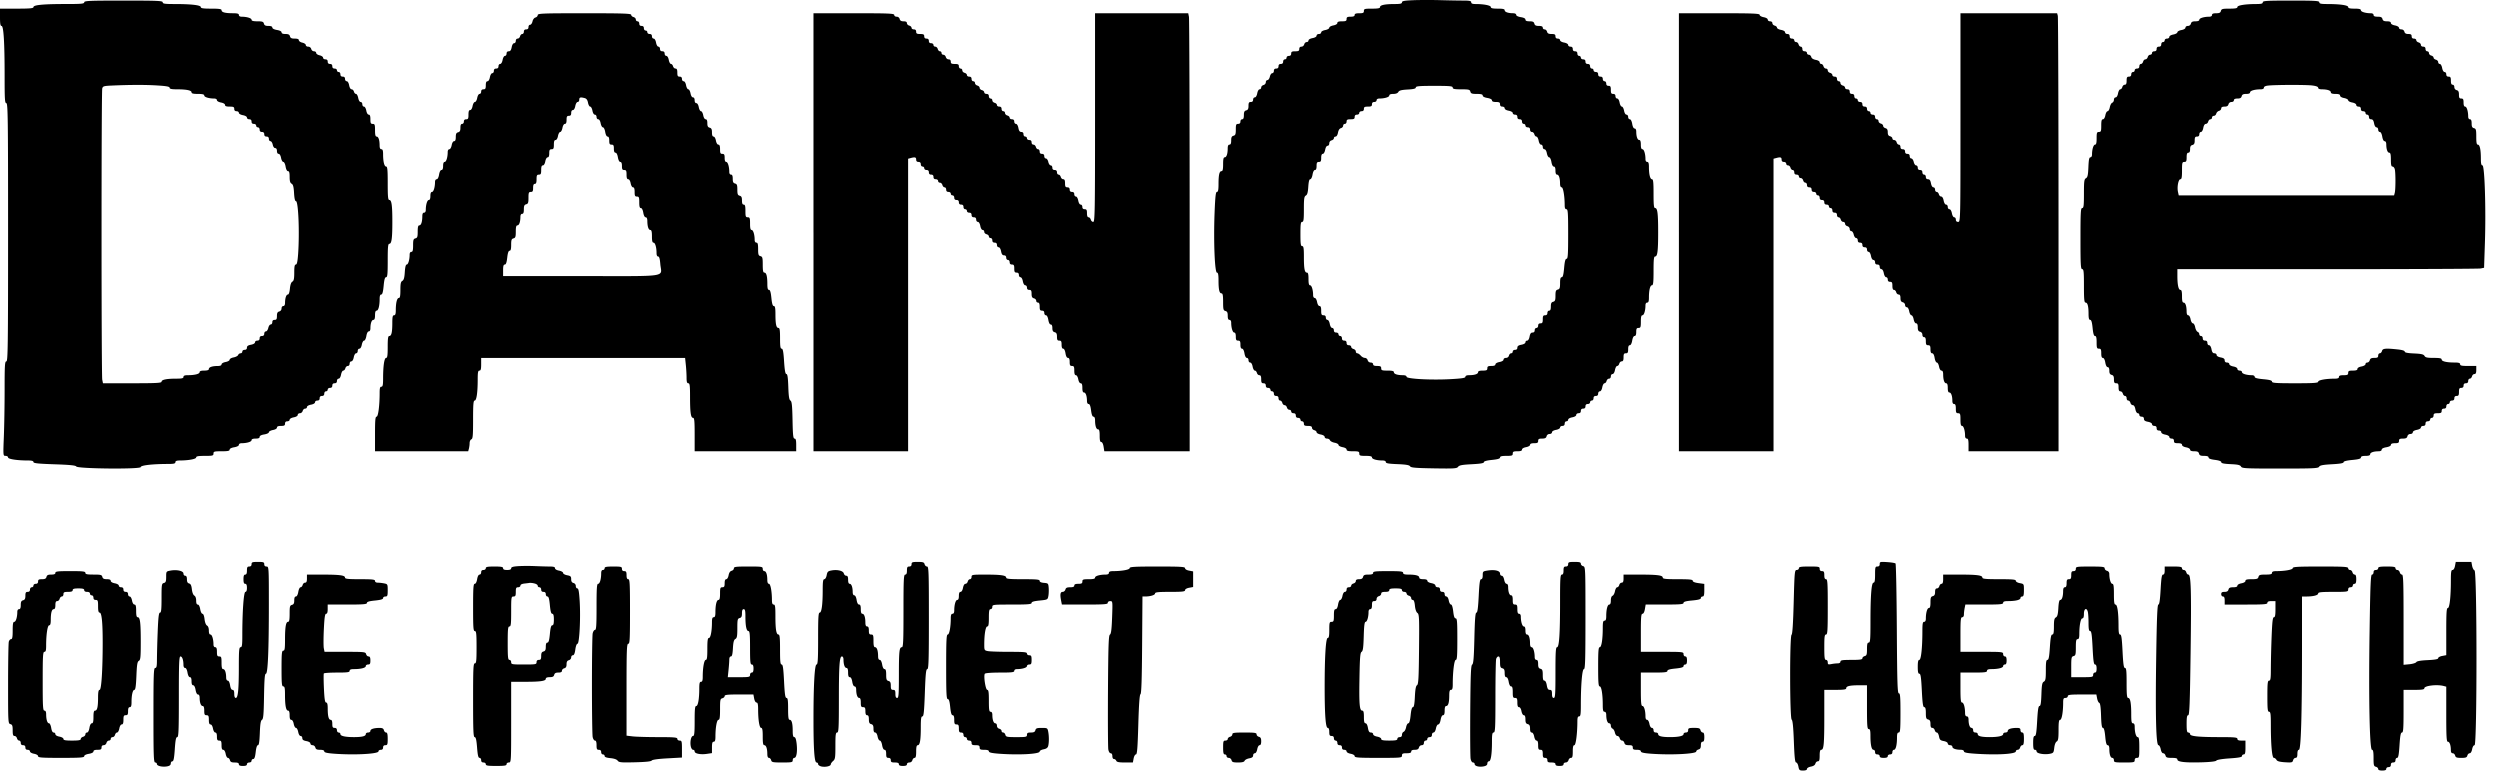 <svg width="146" height="45" viewBox="0 0 146 45" fill="none" xmlns="http://www.w3.org/2000/svg"><path fill-rule="evenodd" clip-rule="evenodd" d="M82.532.012c-.52.021-.657.047-.657.125 0 .076-.097.099-.43.099-.556 0-.85.06-.85.176 0 .07-.116.093-.472.093-.427 0-.471.013-.471.135 0 .112-.045.134-.27.134-.195 0-.27.028-.27.101 0 .07-.07.101-.235.101-.191 0-.236.026-.236.135 0 .112-.045.134-.27.134-.19 0-.27.029-.27.098 0 .059-.094.116-.235.142-.13.025-.236.085-.236.135s-.105.11-.236.135c-.135.025-.236.084-.236.137 0 .052-.06.094-.135.094-.074 0-.134.044-.134.098 0 .058-.095.115-.236.142-.135.025-.236.084-.236.138 0 .051-.048.093-.107.093-.06 0-.124.06-.143.135-.02.074-.092.134-.162.134-.082 0-.127.048-.127.135 0 .109-.045.135-.236.135-.19 0-.236.025-.236.134 0 .09-.045.135-.135.135-.075 0-.134.045-.134.1a.101.101 0 0 1-.102.102c-.056 0-.1.06-.1.134 0 .09-.046.135-.135.135-.09 0-.135.045-.135.135 0 .09-.045.134-.135.134-.09 0-.135.045-.135.135 0 .074-.043.135-.095.135-.053 0-.116.09-.14.202-.025.11-.088.201-.14.201-.053 0-.096.058-.096.127 0 .07-.06.143-.135.162-.074.02-.135.084-.135.143 0 .059-.042.107-.093.107-.054 0-.113.1-.138.236-.027.14-.084.235-.143.235-.053 0-.098.06-.098.135 0 .09-.045.134-.134.134-.109 0-.135.045-.135.228 0 .171-.034.237-.135.263-.103.027-.135.092-.135.277 0 .17-.03.242-.1.242-.057 0-.102.06-.102.135 0 .09-.045.134-.135.134-.116 0-.134.045-.134.33 0 .271-.024.334-.135.363-.103.027-.135.092-.135.277 0 .17-.03.242-.101.242-.069 0-.101.07-.102.219-.001.32-.07.522-.175.522-.07 0-.094.104-.094.403 0 .3-.024.404-.093.404-.125 0-.174.213-.175.758 0 .337-.025.454-.093.454-.071 0-.1.27-.139 1.269-.061 1.64.012 3.443.14 3.443.067 0 .091.118.092.454 0 .546.05.758.175.758.071 0 .093.118.093.497 0 .44.016.5.135.532.103.027.135.092.135.277 0 .17.03.242.101.242.061 0 .101.063.101.16 0 .303.085.58.177.58.06 0 .093.081.093.236 0 .19.025.236.134.236.11 0 .135.044.135.235 0 .158.031.236.095.236.059 0 .113.104.141.27.028.165.082.268.14.268.053 0 .096.06.096.135 0 .074.044.135.098.135.059 0 .116.094.142.235.024.13.083.236.13.236s.102.06.121.134c.02.075.084.135.143.135.078 0 .107.065.107.236 0 .19.026.235.135.235.09 0 .135.045.135.135 0 .09.045.134.134.134.075 0 .135.045.135.102 0 .055.046.1.101.1.056 0 .101.06.101.135 0 .09.045.135.135.135.09 0 .135.045.135.134 0 .074.042.135.093.135s.11.06.129.135c.019.074.08.134.134.134.055 0 .116.06.135.135.02.074.084.134.143.134.059 0 .107.046.107.102 0 .055.06.1.135.1.09 0 .135.045.135.135 0 .09.045.135.135.135.074 0 .134.045.134.1 0 .056.046.102.101.102.056 0 .101.06.101.134 0 .11.045.135.236.135.171 0 .236.03.236.107 0 .06.06.123.135.143.074.019.135.073.135.12 0 .048.106.106.236.13.14.027.235.084.235.142 0 .054.062.098.137.098.076 0 .154.045.175.1.021.054.142.118.268.142.126.023.229.081.229.129 0 .047.106.105.236.13.141.026.236.083.236.142 0 .074.091.098.37.098.326 0 .371.016.371.134 0 .119.045.135.37.135.27 0 .371.025.371.093 0 .096.28.176.615.176.12 0 .194.036.194.093 0 .072.159.1.678.12.5.02.694.054.739.127.049.08.313.102 1.39.12 1.186.02 1.34.01 1.414-.091.066-.09.234-.121.795-.15.507-.026.712-.06.712-.12 0-.056.163-.101.472-.132.336-.034.471-.075.471-.142 0-.069.098-.094.37-.094.326 0 .371-.016.371-.135 0-.112.045-.134.27-.134.191 0 .27-.029.27-.098 0-.059.094-.116.235-.142.136-.026.236-.084.236-.138 0-.062.08-.093.236-.093.191 0 .236-.026.236-.135 0-.108.045-.135.228-.135.171 0 .237-.033.263-.134a.18.18 0 0 1 .177-.135c.078 0 .14-.043.14-.098 0-.058.095-.115.236-.142.136-.025.236-.084.236-.138 0-.051.061-.093.135-.093.09 0 .135-.045.135-.135 0-.075.045-.134.101-.134.056 0 .101-.042.101-.094 0-.053.1-.112.236-.138.141-.026.236-.083.236-.142 0-.053.06-.098.135-.098.09 0 .134-.045.134-.134 0-.09.045-.135.135-.135.09 0 .135-.045.135-.134 0-.09.045-.135.135-.135.075 0 .134-.045.134-.101 0-.056.046-.101.102-.101.056 0 .1-.06.1-.135 0-.09.045-.134.135-.134.09 0 .135-.045.135-.135 0-.074.044-.135.098-.135.059 0 .116-.094.142-.235.025-.13.083-.236.13-.236.048 0 .102-.06.121-.134.02-.074.084-.135.143-.135.063 0 .107-.056.107-.135 0-.074.044-.134.098-.134.06 0 .116-.095.143-.236.024-.13.082-.236.13-.236.047 0 .101-.06.12-.134.02-.074.084-.135.143-.135.078 0 .108-.065.108-.235 0-.191.025-.236.134-.236.11 0 .135-.045.135-.236 0-.158.032-.235.095-.235.059 0 .113-.104.141-.27.028-.165.082-.269.14-.269.065 0 .096-.077.096-.235 0-.191.026-.236.135-.236.118 0 .135-.045.135-.37 0-.27.025-.37.092-.37.093 0 .177-.278.177-.58 0-.098.04-.16.101-.16.075 0 .101-.078.101-.295 0-.429.071-.716.177-.716.074 0 .093-.172.093-.84 0-.67.019-.842.092-.842.138 0 .177-.313.177-1.414s-.039-1.414-.177-1.414c-.073 0-.092-.172-.092-.841 0-.67-.02-.841-.093-.841-.106 0-.177-.287-.177-.716 0-.217-.026-.294-.1-.294-.062 0-.102-.063-.102-.16 0-.303-.084-.58-.177-.58-.063 0-.093-.086-.093-.27 0-.184-.029-.27-.093-.27-.102 0-.174-.199-.175-.487 0-.114-.038-.185-.096-.185-.059 0-.113-.104-.14-.27-.029-.165-.083-.269-.142-.269-.052 0-.095-.06-.095-.134 0-.075-.044-.135-.098-.135-.058 0-.116-.095-.142-.236-.024-.13-.083-.235-.13-.235-.048 0-.106-.106-.13-.236-.027-.14-.084-.236-.143-.236-.054 0-.098-.06-.098-.134 0-.09-.045-.135-.135-.135-.109 0-.135-.045-.135-.235 0-.191-.025-.236-.134-.236-.09 0-.135-.045-.135-.135 0-.074-.045-.134-.101-.134-.056 0-.101-.06-.101-.135 0-.09-.045-.134-.135-.134-.09 0-.135-.045-.135-.135 0-.09-.045-.135-.135-.135-.075 0-.134-.045-.134-.1a.101.101 0 0 0-.102-.102c-.056 0-.1-.06-.1-.134 0-.09-.046-.135-.135-.135-.09 0-.135-.045-.135-.135 0-.09-.045-.134-.135-.134-.075 0-.135-.045-.135-.101a.101.101 0 0 0-.1-.101c-.057 0-.102-.06-.102-.135 0-.09-.045-.134-.135-.134-.09 0-.134-.045-.134-.135 0-.09-.045-.135-.135-.135-.074 0-.135-.044-.135-.098 0-.058-.095-.115-.236-.142-.135-.025-.236-.084-.236-.137 0-.052-.06-.094-.134-.094-.09 0-.135-.045-.135-.134 0-.109-.045-.135-.228-.135-.171 0-.237-.034-.263-.135-.02-.074-.084-.134-.143-.134a.104.104 0 0 1-.107-.101c0-.07-.07-.101-.228-.101-.172 0-.237-.034-.264-.135-.027-.103-.092-.135-.277-.135-.17 0-.242-.03-.242-.1 0-.065-.095-.115-.27-.143-.162-.026-.27-.08-.27-.135 0-.056-.073-.093-.185-.094-.288-.001-.488-.073-.488-.175 0-.069-.105-.093-.404-.093-.297 0-.405-.025-.405-.092 0-.096-.405-.177-.885-.177-.187 0-.26-.029-.26-.101 0-.08-.097-.101-.462-.101-.253 0-.867-.011-1.364-.025-.497-.013-1.2-.012-1.56.003zM4.92.135c0 .085-.163.1-1.068.1-1.327 0-1.897.054-1.897.179 0 .072-.199.091-.977.091H0v.505c0 .378.023.505.09.505.122 0 .18.961.18 2.972 0 1.322.014 1.538.1 1.538.09 0 .102.882.102 7.539s-.012 7.54-.101 7.54c-.087 0-.101.226-.101 1.638 0 .9-.02 2.143-.045 2.76-.044 1.117-.043 1.121.101 1.121.08 0 .146.041.146.091 0 .097.528.178 1.155.178.23 0 .327.027.327.09 0 .072.264.1 1.224.132.9.03 1.237.063 1.277.128.084.135 3.766.17 3.766.034 0-.102.68-.18 1.567-.181.36 0 .455-.022.455-.102 0-.071.073-.1.252-.101.515-.001.96-.084.96-.177 0-.07.125-.092.506-.092.46 0 .506-.012.506-.135 0-.121.045-.134.471-.134.362 0 .472-.022.472-.095 0-.059.104-.113.27-.14.165-.029.27-.083.27-.141 0-.056.066-.095.16-.095.303 0 .58-.085.58-.177 0-.061.081-.093.236-.093.164 0 .236-.03.236-.1 0-.065.095-.115.27-.143.149-.024.27-.081.27-.128s.105-.105.235-.13c.141-.025.236-.083.236-.141 0-.067.074-.098.236-.098.19 0 .236-.026.236-.135 0-.09.045-.134.134-.134.075 0 .135-.042.135-.094 0-.053.1-.112.236-.138.141-.026.236-.083.236-.142 0-.053.057-.098.127-.098s.142-.06.162-.134c.02-.074.084-.135.143-.135.059 0 .107-.042.107-.093 0-.054.1-.113.236-.138.141-.026.236-.084.236-.142 0-.054.06-.098.135-.098.09 0 .134-.045.134-.135 0-.09.045-.134.135-.134.09 0 .135-.045.135-.135 0-.075.045-.135.1-.135a.101.101 0 0 0 .102-.1c0-.057.06-.102.135-.102.09 0 .134-.044.134-.134 0-.09.045-.135.135-.135.09 0 .135-.045.135-.134 0-.074.044-.135.098-.135.059 0 .116-.095.142-.236.025-.13.083-.235.13-.235s.102-.06.121-.135c.02-.074.084-.135.143-.135.062 0 .107-.056.107-.134 0-.074.044-.135.098-.135.059 0 .116-.094.143-.235.025-.135.084-.236.137-.236.052 0 .094-.06.094-.135 0-.074.044-.134.098-.134.059 0 .116-.095.142-.236.025-.13.084-.235.132-.235.05 0 .107-.117.133-.27.028-.165.083-.269.141-.269.059 0 .096-.07.096-.185.002-.288.073-.488.176-.488.063 0 .093-.085.093-.27 0-.183.03-.269.093-.269.102 0 .176-.284.176-.681 0-.177.03-.261.094-.261.066 0 .106-.143.14-.505.035-.368.073-.505.143-.505.078 0 .095-.18.095-.976 0-.783.018-.976.093-.976.134 0 .177-.309.177-1.279s-.043-1.279-.177-1.279c-.075 0-.093-.193-.093-.976 0-.783-.018-.976-.093-.976-.106 0-.177-.287-.177-.715 0-.217-.026-.295-.1-.295-.07 0-.102-.07-.103-.218 0-.32-.069-.522-.175-.522-.068 0-.093-.1-.093-.37 0-.326-.017-.37-.135-.37-.112 0-.135-.045-.135-.27 0-.19-.028-.27-.098-.27-.058 0-.116-.094-.142-.235-.025-.135-.084-.235-.138-.235-.051 0-.093-.06-.093-.135 0-.074-.045-.135-.099-.135-.058 0-.115-.094-.142-.235-.024-.13-.083-.236-.13-.236s-.101-.06-.12-.134c-.02-.074-.08-.135-.136-.135-.06 0-.117-.092-.144-.236-.026-.14-.084-.235-.142-.235-.054 0-.098-.06-.098-.135 0-.09-.045-.134-.135-.134-.09 0-.135-.045-.135-.135 0-.075-.045-.135-.1-.135a.101.101 0 0 1-.102-.1c0-.057-.06-.102-.135-.102-.09 0-.135-.045-.135-.134 0-.09-.044-.135-.134-.135-.09 0-.135-.045-.135-.135 0-.09-.045-.134-.135-.134-.074 0-.135-.043-.135-.096 0-.052-.09-.115-.202-.14-.111-.024-.202-.087-.202-.14 0-.052-.057-.095-.127-.095s-.142-.06-.162-.135a.18.18 0 0 0-.176-.135c-.078 0-.141-.043-.141-.095 0-.053-.091-.116-.203-.14-.11-.025-.202-.088-.202-.14 0-.065-.078-.096-.242-.096-.185 0-.25-.031-.277-.134-.027-.102-.092-.135-.264-.135-.151 0-.228-.032-.228-.095 0-.059-.103-.113-.27-.14-.165-.029-.269-.083-.269-.141 0-.063-.076-.095-.228-.095-.171 0-.236-.034-.263-.135-.03-.112-.092-.135-.378-.135-.247 0-.344-.026-.344-.092 0-.092-.277-.177-.58-.177-.098 0-.16-.04-.16-.1 0-.078-.085-.102-.355-.103-.448 0-.657-.057-.657-.175 0-.072-.135-.093-.606-.093-.466 0-.607-.021-.607-.091 0-.114-.552-.178-1.526-.178-.575 0-.697-.018-.697-.101 0-.088-.3-.101-2.292-.101-1.991 0-2.29.013-2.29.1zm127.227 0c0 .078-.088.1-.387.101-.638.001-1.095.075-1.095.177 0 .069-.118.092-.464.092-.407 0-.468.016-.499.135-.027.103-.092.134-.278.134-.17 0-.242.03-.242.101 0 .062-.063.101-.16.101-.304 0-.581.085-.581.177 0 .06-.08.092-.228.092-.172 0-.237.034-.263.135a.18.18 0 0 1-.177.135c-.078 0-.141.043-.141.098 0 .058-.095.115-.236.142-.129.024-.236.083-.236.13s-.106.106-.235.13c-.142.027-.236.084-.236.142 0 .054-.061.098-.135.098-.075 0-.135.045-.135.101a.101.101 0 0 1-.101.101c-.056 0-.101.06-.101.135 0 .09-.045.134-.135.134-.09 0-.135.045-.135.135 0 .09-.044.135-.134.135-.075 0-.135.045-.135.1 0 .056-.048.102-.107.102s-.124.06-.143.134c-.019.074-.08.135-.135.135-.055 0-.115.06-.135.134-.019.074-.077.135-.128.135-.051 0-.093.06-.093.135 0 .09-.045.134-.135.134-.075 0-.135.045-.135.101a.101.101 0 0 1-.101.101c-.056 0-.101.06-.101.135 0 .09-.045.135-.135.135-.109 0-.135.044-.135.235 0 .17-.029.236-.107.236-.059 0-.123.06-.143.134-.019.074-.073.135-.121.135-.047 0-.105.106-.13.236-.026.14-.083.235-.142.235-.054 0-.098.062-.098.137 0 .075-.045.154-.099.175-.055.02-.119.14-.142.267-.024.126-.082.229-.129.229-.048 0-.106.106-.131.236-.026.14-.083.235-.142.235-.074 0-.098.091-.098.37 0 .326-.016.37-.135.37-.118 0-.135.046-.135.37 0 .27-.025.371-.092.371-.093 0-.177.277-.177.58 0 .093-.04.16-.094.16-.072 0-.1.14-.118.577-.019.464-.047.59-.142.643-.102.058-.118.176-.118.904 0 .7-.017.838-.101.838-.087 0-.101.243-.101 1.784s.014 1.784.101 1.784c.085 0 .101.153.101.976 0 .786.018.976.093.976.119 0 .175.209.176.656 0 .258.026.354.095.354.067 0 .108.135.142.471.033.336.074.471.141.471.069 0 .094.098.094.37 0 .326.017.37.135.37.112 0 .135.046.135.27 0 .187.029.27.095.27.059 0 .113.103.141.269.028.165.082.269.14.269.062 0 .096.074.096.208 0 .152.036.218.134.244.102.026.135.091.135.262 0 .183.027.228.135.228.109 0 .135.045.135.236 0 .17.029.235.107.235.059 0 .123.061.143.135.019.074.077.135.128.135.051 0 .093.06.093.134 0 .074.042.135.094.135.051 0 .109.06.128.135.019.074.082.134.14.134.066 0 .12.087.148.236.026.135.085.235.138.235.052 0 .094.046.094.101 0 .056.06.101.134.101.088 0 .135.045.135.128 0 .091.065.139.236.17.141.027.236.084.236.143 0 .054.061.098.135.098.09 0 .134.045.134.134 0 .09.045.135.135.135.074 0 .135.044.135.098 0 .059.095.116.236.142.135.025.236.084.236.138 0 .051.06.093.135.093.089 0 .134.045.134.135 0 .109.045.135.236.135.162 0 .236.03.236.098 0 .058.095.115.236.142.135.025.236.084.236.137 0 .063.08.094.242.094.185 0 .25.031.277.134.028.106.092.135.297.135.178 0 .262.03.262.093s.122.109.371.14c.239.03.37.078.37.135 0 .064.151.096.544.114.43.02.558.049.61.142.06.107.247.116 2.283.116 1.954 0 2.224-.012 2.277-.106.046-.082.217-.116.744-.145.479-.026.685-.062.685-.12 0-.055.175-.1.506-.131.368-.035.505-.073.505-.143 0-.066.082-.095.27-.095.184 0 .269-.03.269-.093 0-.102.2-.174.489-.175.114 0 .185-.038.185-.096 0-.059.104-.113.27-.14.165-.029.269-.083.269-.141 0-.064.078-.095.236-.095.191 0 .236-.026.236-.135 0-.108.045-.135.228-.135.171 0 .237-.033.263-.134a.18.18 0 0 1 .176-.135c.079 0 .141-.043.141-.098 0-.058.095-.115.236-.142.135-.025.236-.084.236-.138 0-.051.061-.093.135-.093.09 0 .135-.045.135-.135 0-.09.045-.134.134-.134.075 0 .135-.045.135-.101 0-.056.046-.101.101-.101.056 0 .101-.06.101-.135 0-.109.045-.135.236-.135s.236-.025.236-.134c0-.09.045-.135.135-.135.09 0 .135-.045.135-.134 0-.075.045-.135.101-.135a.102.102 0 0 0 .101-.101c0-.056.06-.101.135-.101.089 0 .134-.045.134-.135 0-.09.045-.134.135-.134.109 0 .135-.045.135-.236 0-.19.026-.236.135-.236.09 0 .134-.044.134-.134 0-.09.045-.135.135-.135.09 0 .135-.045.135-.134 0-.074.042-.135.093-.135s.109-.06.129-.135c.019-.074.083-.134.142-.134.078 0 .108-.065.108-.236v-.236h-.472c-.374 0-.472-.02-.472-.1 0-.076-.081-.101-.328-.101-.461 0-.75-.069-.75-.177 0-.07-.116-.093-.468-.093-.375 0-.482-.023-.534-.117-.052-.092-.18-.122-.61-.142-.378-.017-.544-.05-.544-.108 0-.054-.151-.1-.415-.128-.715-.075-.874-.059-.913.091-.02.075-.078.135-.129.135-.051 0-.093.06-.093.135 0 .108-.045.134-.228.134-.172 0-.237.034-.263.135-.02.074-.084.135-.143.135-.059 0-.107.042-.107.093 0 .054-.101.112-.236.138-.141.026-.236.083-.236.142 0 .07-.079.098-.27.098-.224 0-.269.022-.269.134 0 .113-.045.135-.27.135-.194 0-.269.028-.269.101 0 .072-.074.101-.253.102-.514 0-.96.083-.96.177 0 .074-.256.091-1.348.091-1.117 0-1.348-.016-1.348-.095 0-.07-.137-.108-.505-.142-.363-.034-.506-.074-.506-.14 0-.054-.068-.094-.16-.094-.303 0-.581-.084-.581-.177 0-.05-.061-.092-.135-.092-.074 0-.134-.044-.134-.098 0-.059-.095-.116-.236-.142-.135-.026-.236-.084-.236-.138 0-.051-.061-.093-.135-.093-.087 0-.135-.045-.135-.128 0-.091-.065-.139-.236-.17-.141-.027-.235-.084-.235-.143 0-.054-.058-.098-.128-.098-.092 0-.139-.065-.171-.236-.027-.14-.084-.235-.142-.235-.054 0-.098-.06-.098-.135 0-.09-.045-.134-.135-.134-.09 0-.135-.045-.135-.135 0-.075-.045-.135-.101-.135a.102.102 0 0 1-.101-.103.165.165 0 0 0-.099-.14c-.055-.022-.119-.142-.143-.268-.023-.126-.083-.23-.133-.23s-.111-.104-.135-.235c-.025-.135-.084-.235-.138-.235-.06 0-.094-.078-.094-.22-.002-.319-.07-.52-.176-.52-.068 0-.093-.1-.093-.371 0-.27-.025-.37-.093-.37-.113 0-.177-.293-.177-.816v-.396h8.752c4.814 0 8.844-.018 8.955-.04l.203-.041.049-1.468c.066-1.968-.015-4.51-.143-4.51-.068 0-.093-.104-.093-.395 0-.524-.063-.816-.177-.816-.069 0-.092-.115-.092-.463 0-.407-.017-.468-.135-.499-.103-.027-.135-.092-.135-.277 0-.17-.03-.242-.101-.242-.061 0-.101-.063-.101-.16 0-.303-.084-.58-.177-.58-.061 0-.093-.08-.093-.236 0-.19-.025-.236-.134-.236-.109 0-.135-.044-.135-.227 0-.171-.034-.237-.135-.263a.179.179 0 0 1-.135-.176c0-.08-.043-.141-.101-.141-.07 0-.101-.071-.101-.236 0-.19-.025-.235-.135-.235-.089 0-.134-.045-.134-.135 0-.074-.044-.135-.098-.135-.059 0-.116-.094-.143-.235-.025-.135-.084-.236-.137-.236-.052 0-.094-.048-.094-.107 0-.06-.061-.123-.135-.143-.074-.02-.135-.073-.135-.12s-.06-.101-.134-.12c-.074-.02-.135-.084-.135-.143a.104.104 0 0 0-.101-.107c-.056 0-.101-.06-.101-.135 0-.09-.045-.135-.135-.135-.078 0-.135-.045-.135-.107 0-.059-.061-.123-.135-.142-.074-.02-.134-.078-.134-.129 0-.05-.061-.093-.135-.093-.09 0-.135-.045-.135-.134 0-.104-.045-.135-.194-.135-.138 0-.205-.04-.23-.135a.18.18 0 0 0-.176-.134c-.078 0-.141-.042-.141-.094 0-.053-.101-.112-.236-.138-.141-.026-.236-.083-.236-.142 0-.066-.073-.098-.228-.098-.171 0-.237-.033-.263-.134-.027-.103-.092-.135-.278-.135-.17 0-.242-.03-.242-.1 0-.062-.062-.102-.16-.102-.303 0-.581-.084-.581-.176 0-.068-.101-.093-.371-.093-.267 0-.37-.025-.37-.092 0-.107-.464-.176-1.196-.177-.389 0-.489-.02-.489-.101 0-.087-.228-.101-1.651-.101s-1.651.014-1.651.1zM31.402.882c0 .058-.059.122-.13.14-.077.02-.15.117-.174.23-.024.108-.086.195-.139.195-.053 0-.096.06-.096.135 0 .09-.045.135-.134.135-.09 0-.135.045-.135.134 0 .074-.042.135-.094.135-.05 0-.109.06-.128.135-.02.074-.084.134-.142.134-.063 0-.108.056-.108.135 0 .074-.044.134-.098.134-.059 0-.116.095-.142.236-.032.17-.08.236-.172.236-.082 0-.127.047-.127.134 0 .074-.042.135-.094.135-.053 0-.112.1-.137.235-.027.141-.084.236-.143.236-.054 0-.098.06-.098.135 0 .09-.045.134-.134.134-.09 0-.135.045-.135.135 0 .074-.042.135-.094.135-.053 0-.112.1-.138.235-.026.141-.083.236-.142.236-.067 0-.098.074-.098.235 0 .191-.026.236-.135.236-.09 0-.135.045-.135.135 0 .074-.042.134-.093.134-.054 0-.113.1-.138.236-.024.13-.085.235-.135.235s-.11.106-.135.236c-.026.141-.083.236-.142.236-.07 0-.098.078-.098.269 0 .224-.022.27-.135.27-.09 0-.134.044-.134.134 0 .075-.045.134-.102.134-.07 0-.1.07-.1.228 0 .171-.034.237-.135.263-.104.027-.135.092-.135.277 0 .167-.03.242-.098.242-.059 0-.116.095-.142.236-.026.135-.085.235-.138.235-.054 0-.094.069-.094.16 0 .303-.084.58-.177.58-.06 0-.092.081-.092.236 0 .158-.032.236-.095.236-.059 0-.113.104-.141.27-.028.165-.082.268-.14.268-.056 0-.096.068-.096.16 0 .304-.085.581-.177.581-.06 0-.093.08-.093.236 0 .155-.031.235-.092.235-.093 0-.177.277-.177.58 0 .098-.04.16-.101.16-.07 0-.102.07-.102.22-.002.32-.07.521-.176.521-.067 0-.093.099-.093.363 0 .305-.02.367-.135.397-.114.03-.134.092-.134.412 0 .29-.024.376-.102.376-.061 0-.1.063-.1.16 0 .294-.084.58-.17.58-.056 0-.094.148-.113.445-.02.327-.058.461-.142.508-.09.05-.115.162-.115.532 0 .352-.023.468-.092.468-.106 0-.177.287-.177.715 0 .217-.027.295-.101.295-.08 0-.102.095-.102.454-.001.545-.05.757-.176.757-.072 0-.093.14-.093.64 0 .494-.02.64-.092.64-.107 0-.176.462-.177 1.194 0 .389-.021.488-.102.488-.077 0-.1.085-.1.36 0 .74-.084 1.39-.179 1.39-.073 0-.091.206-.091 1.01v1.01h5.442l.041-.152a1.57 1.57 0 0 0 .042-.329c0-.098.046-.195.102-.217.084-.032.1-.224.1-1.151 0-.894.019-1.113.092-1.113.11 0 .177-.465.178-1.229 0-.418.02-.521.101-.521.078 0 .101-.086.101-.37v-.37h11.91l.043.413c.024.228.043.56.043.74 0 .246.026.327.101.327.085 0 .102.134.102.8 0 .912.044 1.22.176 1.22.075 0 .093.192.093.976v.976h5.93v-.37c0-.277-.024-.37-.096-.37-.08 0-.1-.199-.118-1.08-.017-.865-.042-1.092-.122-1.141-.075-.047-.106-.242-.125-.806-.019-.546-.048-.743-.112-.743-.062 0-.1-.21-.135-.74-.036-.565-.07-.741-.142-.741-.073 0-.093-.133-.093-.606 0-.471-.021-.606-.093-.606-.127 0-.175-.213-.176-.79 0-.373-.023-.489-.095-.489-.067 0-.108-.135-.142-.471-.034-.336-.074-.471-.141-.471-.069 0-.095-.096-.095-.354-.002-.447-.057-.656-.176-.656-.07 0-.093-.114-.093-.463 0-.407-.017-.468-.135-.499-.114-.03-.135-.092-.135-.412 0-.29-.023-.376-.1-.376-.062 0-.102-.063-.102-.16 0-.303-.084-.58-.177-.58-.067 0-.092-.102-.092-.37 0-.326-.017-.371-.135-.371-.119 0-.135-.045-.135-.37 0-.285-.023-.37-.101-.37-.071 0-.101-.072-.101-.242 0-.186-.032-.25-.135-.277-.11-.03-.135-.092-.135-.357 0-.264-.023-.327-.134-.356-.104-.027-.135-.091-.135-.277 0-.17-.03-.242-.101-.242-.062 0-.101-.062-.101-.16 0-.303-.085-.58-.177-.58-.061 0-.093-.08-.093-.236 0-.19-.026-.235-.135-.235-.112 0-.134-.045-.134-.27 0-.19-.029-.269-.098-.269-.06 0-.116-.094-.143-.236-.025-.134-.084-.235-.138-.235-.062 0-.093-.08-.093-.242 0-.185-.032-.25-.135-.277-.101-.027-.135-.092-.135-.263 0-.155-.031-.228-.098-.228-.058 0-.116-.094-.142-.235-.024-.13-.083-.236-.13-.236-.048 0-.106-.106-.13-.236-.027-.14-.084-.235-.143-.235-.06 0-.098-.066-.098-.169 0-.102-.038-.168-.098-.168-.059 0-.116-.094-.142-.235-.025-.13-.083-.236-.13-.236-.048 0-.107-.106-.13-.236-.027-.14-.084-.235-.143-.235-.054 0-.098-.06-.098-.135 0-.09-.045-.134-.135-.134-.11 0-.135-.045-.135-.236 0-.17-.03-.236-.107-.236-.06 0-.123-.06-.143-.134-.02-.074-.074-.135-.12-.135-.048 0-.106-.106-.13-.236-.027-.14-.084-.235-.143-.235-.054 0-.098-.06-.098-.135 0-.09-.045-.134-.135-.134-.09 0-.135-.045-.135-.135 0-.074-.042-.135-.093-.135-.054 0-.113-.1-.138-.235-.026-.141-.084-.236-.142-.236-.054 0-.098-.06-.098-.134 0-.09-.045-.135-.135-.135-.075 0-.135-.045-.135-.101a.101.101 0 0 0-.1-.101c-.057 0-.102-.06-.102-.135 0-.09-.045-.134-.135-.134-.09 0-.134-.045-.134-.135 0-.075-.045-.135-.102-.135-.055 0-.1-.048-.1-.107s-.061-.123-.136-.142c-.074-.02-.134-.077-.134-.129 0-.077-.45-.093-2.73-.093-2.452 0-2.729.011-2.729.108zm16.106 12.682v12.79h5.526V9.272l.151-.041c.253-.068.32-.049.32.092 0 .09.045.135.135.135.09 0 .135.045.135.134 0 .075.045.135.101.135.056 0 .101.046.101.101 0 .056.06.101.135.101.09 0 .135.045.135.135 0 .09.045.134.134.134.09 0 .135.045.135.135 0 .09.045.134.135.134.075 0 .135.045.135.101 0 .056.048.101.107.101.06 0 .123.061.143.135.02.074.077.135.128.135.051 0 .093.06.093.134 0 .09.045.135.135.135.075 0 .135.045.135.101a.1.1 0 0 0 .101.1c.056 0 .101.06.101.136 0 .09.045.134.135.134.09 0 .135.045.135.135 0 .09.045.134.134.134.09 0 .135.045.135.135 0 .075.045.135.101.135a.1.1 0 0 1 .101.1c0 .057.06.102.135.102.09 0 .135.045.135.134 0 .09.045.135.135.135.09 0 .135.045.135.135 0 .074.044.134.098.134.058 0 .115.095.142.236.025.135.084.235.138.235.051 0 .093.049.093.108s.06.123.135.142c.074.02.135.077.135.128 0 .052.045.094.1.094.057 0 .102.06.102.134 0 .09.045.135.135.135.09 0 .134.045.134.135 0 .074.045.134.099.134.058 0 .115.095.142.236.032.17.08.235.171.235.083 0 .128.048.128.135 0 .075.044.135.1.135.057 0 .102.06.102.134 0 .09.045.135.135.135.109 0 .134.045.134.235 0 .191.026.236.135.236.09 0 .135.045.135.135 0 .074.042.134.093.134.054 0 .113.1.138.236.027.14.084.235.142.235.054 0 .099.061.099.135 0 .09.044.135.134.135.108 0 .135.045.135.227 0 .172.034.237.135.264.074.019.135.083.135.142 0 .059.045.107.1.107.071 0 .102.071.102.236 0 .19.026.235.135.235.09 0 .134.045.134.135 0 .074.043.135.096.135.058 0 .112.103.14.269.028.166.082.27.14.27.062 0 .096.073.096.207 0 .152.037.218.135.244.101.026.135.092.135.263 0 .183.026.228.134.228.11 0 .135.044.135.235 0 .155.032.236.093.236.055 0 .11.107.135.27.028.173.079.268.144.268.07 0 .1.072.1.236 0 .19.025.235.135.235.112 0 .134.045.134.27 0 .185.03.269.094.269.054 0 .112.1.138.236.026.14.083.235.142.235.07 0 .098.079.098.27 0 .184.03.269.093.269.102 0 .174.2.176.488 0 .115.037.185.097.185.066 0 .11.116.142.37.032.248.078.37.14.37.06 0 .094.078.094.22.002.319.07.52.176.52.068 0 .093.1.093.371 0 .269.025.37.092.37.056 0 .11.107.136.27l.043.269h4.985v-12.58c0-6.918-.019-12.674-.042-12.79l-.042-.21H63.95v6.092c0 5.53-.01 6.092-.107 6.092-.06 0-.123-.06-.143-.134-.02-.075-.077-.135-.128-.135-.062 0-.093-.08-.093-.236 0-.19-.026-.235-.135-.235-.09 0-.135-.045-.135-.135 0-.074-.044-.135-.098-.135-.059 0-.116-.094-.142-.235-.026-.135-.084-.236-.138-.236-.052 0-.094-.06-.094-.134 0-.09-.045-.135-.134-.135-.09 0-.135-.045-.135-.135 0-.09-.045-.134-.135-.134-.109 0-.135-.045-.135-.236 0-.17-.03-.236-.107-.236-.06 0-.123-.06-.143-.134-.02-.074-.077-.135-.128-.135-.051 0-.093-.06-.093-.134 0-.09-.045-.135-.135-.135-.09 0-.135-.045-.135-.135 0-.074-.043-.134-.096-.134-.052 0-.115-.091-.14-.202-.024-.111-.087-.202-.14-.202-.053 0-.096-.06-.096-.135 0-.09-.045-.134-.134-.134-.09 0-.135-.045-.135-.135 0-.074-.042-.135-.093-.135-.052 0-.11-.06-.129-.134-.02-.074-.084-.135-.142-.135-.063 0-.108-.056-.108-.135 0-.09-.045-.134-.135-.134-.075 0-.135-.045-.135-.101a.101.101 0 0 0-.1-.101c-.057 0-.102-.06-.102-.135 0-.087-.045-.134-.127-.134-.092 0-.14-.065-.171-.236-.027-.141-.084-.236-.143-.236-.054 0-.098-.06-.098-.134 0-.09-.045-.135-.134-.135-.075 0-.135-.042-.135-.093s-.06-.109-.135-.128c-.074-.02-.135-.084-.135-.143 0-.059-.045-.107-.1-.107-.057 0-.102-.06-.102-.135 0-.09-.045-.134-.135-.134-.074 0-.135-.042-.135-.093 0-.052-.06-.11-.134-.129-.074-.02-.135-.083-.135-.142 0-.06-.046-.108-.101-.108-.056 0-.101-.06-.101-.134 0-.09-.045-.135-.135-.135-.074 0-.135-.042-.135-.093s-.06-.109-.135-.128c-.074-.02-.134-.08-.134-.135 0-.055-.061-.115-.135-.134-.074-.02-.135-.084-.135-.143 0-.059-.045-.107-.101-.107-.056 0-.101-.06-.101-.135 0-.09-.045-.134-.135-.134-.074 0-.135-.042-.135-.094 0-.05-.06-.109-.134-.128-.075-.02-.135-.083-.135-.142 0-.06-.046-.108-.101-.108-.056 0-.101-.06-.101-.134 0-.11-.045-.135-.236-.135s-.236-.026-.236-.135c0-.087-.045-.134-.127-.134-.07 0-.143-.06-.162-.135-.02-.074-.084-.134-.143-.134-.059 0-.107-.046-.107-.101 0-.056-.042-.101-.093-.101-.052 0-.11-.061-.129-.135-.02-.074-.083-.135-.142-.135-.06 0-.108-.045-.108-.1 0-.057-.06-.102-.135-.102-.09 0-.134-.045-.134-.134 0-.09-.045-.135-.135-.135-.09 0-.135-.045-.135-.134 0-.11-.045-.135-.236-.135-.19 0-.236-.026-.236-.135 0-.09-.045-.134-.134-.134-.075 0-.135-.042-.135-.093 0-.052-.06-.11-.135-.129-.074-.02-.135-.083-.135-.142 0-.074-.061-.108-.194-.108-.138 0-.205-.039-.23-.134a.18.18 0 0 0-.176-.135c-.08 0-.141-.043-.141-.1 0-.089-.307-.102-2.358-.102h-2.36v12.79zm50.54 0v12.79h5.526V9.272l.152-.041c.253-.068.32-.049.32.092 0 .09.045.135.134.135.075 0 .135.045.135.1 0 .056.049.102.108.102s.123.06.142.134c.02.074.077.135.129.135.051 0 .093.06.093.135 0 .09.045.134.135.134.075 0 .134.045.134.101 0 .056.049.101.108.101s.123.06.142.135c.02.074.078.134.129.134.051 0 .093.061.093.135 0 .09.045.135.135.135.09 0 .135.045.135.134 0 .09.045.135.135.135.074 0 .134.045.134.101a.1.1 0 0 0 .101.1c.057 0 .101.06.101.136 0 .09.045.134.135.134.09 0 .135.045.135.135 0 .09.045.134.135.134.075 0 .135.045.135.101a.1.1 0 0 0 .101.101c.056 0 .101.06.101.135 0 .09.045.135.134.135.09 0 .135.045.135.134 0 .074.042.135.093.135.052 0 .11.06.129.135.019.074.084.134.143.134.059 0 .107.048.107.107 0 .06.061.124.135.143.074.02.135.092.135.162s.043.127.095.127c.053 0 .116.09.14.202.025.11.088.202.14.202.053 0 .096.06.096.134 0 .09.045.135.135.135.09 0 .135.045.135.135 0 .09.045.134.135.134.089 0 .134.045.134.135 0 .074.042.134.094.134.054 0 .112.101.138.236.026.141.083.236.142.236.054 0 .098.06.098.134 0 .09.045.135.135.135.09 0 .135.045.135.135 0 .074.044.134.098.134.058 0 .115.095.142.236.025.135.084.235.138.235.051 0 .093.06.093.135 0 .09.045.134.135.134.109 0 .135.045.135.236 0 .156.031.236.093.236.051 0 .109.06.129.134.019.074.083.135.142.135.075 0 .108.063.108.208 0 .152.036.218.134.244.075.02.135.091.135.162 0 .07.044.127.098.127.059 0 .116.094.142.235.025.13.083.236.131.236.047 0 .106.106.13.235.027.141.084.236.142.236.067 0 .098.073.098.228 0 .17.034.236.135.263a.179.179 0 0 1 .135.176c0 .08.043.14.101.14.071 0 .101.072.101.236 0 .191.026.236.135.236.109 0 .135.045.135.235 0 .164.03.236.1.236.065 0 .115.095.143.27.024.148.081.269.128.269s.105.106.13.235c.026.141.083.236.142.236.065 0 .098.072.099.219.001.32.069.521.175.521.064 0 .093.085.093.27 0 .184.03.269.094.269.102 0 .174.2.175.488.001.12.037.185.102.185.073 0 .101.075.101.27 0 .223.023.268.135.268.118 0 .135.045.135.37 0 .27.025.37.092.37.093 0 .177.278.177.581 0 .098.04.16.101.16.078 0 .101.086.101.37v.37h5.257l-.001-12.638c-.001-6.95-.02-12.706-.042-12.79l-.04-.15h-5.645v6.091c0 6.047-.001 6.092-.135 6.092-.09 0-.135-.045-.135-.134 0-.075-.042-.135-.093-.135-.054 0-.113-.1-.138-.236-.027-.14-.084-.235-.143-.235-.053 0-.098-.06-.098-.135 0-.074-.044-.135-.098-.135-.058 0-.115-.094-.142-.235-.027-.144-.083-.236-.144-.236-.055 0-.116-.06-.135-.134-.02-.074-.077-.135-.129-.135-.051 0-.093-.06-.093-.135 0-.074-.044-.134-.098-.134-.058 0-.116-.095-.142-.236-.032-.17-.08-.236-.172-.236-.082 0-.127-.047-.127-.134 0-.075-.045-.135-.101-.135-.056 0-.101-.06-.101-.134 0-.09-.045-.135-.135-.135-.09 0-.135-.045-.135-.135 0-.074-.043-.134-.095-.134-.053 0-.116-.091-.14-.202-.025-.111-.088-.202-.141-.202-.052 0-.095-.06-.095-.135 0-.09-.045-.134-.135-.134-.09 0-.135-.045-.135-.135 0-.09-.045-.135-.135-.135-.089 0-.134-.045-.134-.134 0-.074-.042-.135-.094-.135-.051 0-.109-.06-.128-.135-.019-.074-.084-.134-.143-.134-.059 0-.107-.042-.107-.093s-.061-.11-.135-.129c-.097-.025-.135-.091-.135-.235s-.038-.21-.134-.236c-.075-.02-.135-.08-.135-.134 0-.055-.061-.116-.135-.135-.074-.02-.135-.084-.135-.143 0-.059-.045-.107-.101-.107-.056 0-.101-.06-.101-.134 0-.09-.045-.135-.135-.135-.075 0-.135-.045-.135-.101a.101.101 0 0 0-.101-.101c-.056 0-.101-.06-.101-.135 0-.09-.045-.134-.134-.134-.09 0-.135-.045-.135-.135 0-.09-.045-.135-.135-.135-.075 0-.135-.044-.135-.1a.101.101 0 0 0-.101-.102c-.056 0-.101-.06-.101-.134 0-.09-.045-.135-.135-.135-.09 0-.134-.045-.134-.134 0-.09-.045-.135-.135-.135-.074 0-.135-.042-.135-.093s-.061-.11-.135-.128c-.074-.02-.135-.084-.135-.143 0-.059-.045-.107-.101-.107-.056 0-.101-.06-.101-.135 0-.09-.045-.134-.135-.134-.074 0-.134-.042-.134-.094 0-.05-.061-.109-.135-.128-.074-.02-.135-.083-.135-.142a.107.107 0 0 0-.107-.108c-.059 0-.123-.06-.143-.134-.019-.074-.077-.135-.128-.135a.096.096 0 0 1-.094-.098c0-.058-.093-.115-.229-.14-.146-.028-.242-.09-.263-.172-.019-.07-.082-.128-.141-.128-.059 0-.108-.046-.108-.101 0-.056-.06-.101-.135-.101-.089 0-.134-.045-.134-.135 0-.074-.042-.135-.094-.135-.051 0-.109-.06-.128-.134-.019-.074-.084-.135-.143-.135-.059 0-.107-.045-.107-.1 0-.057-.06-.102-.135-.102-.09 0-.135-.045-.135-.134 0-.09-.045-.135-.134-.135-.075 0-.135-.044-.135-.098 0-.059-.095-.116-.236-.142-.13-.024-.236-.083-.236-.13s-.061-.101-.135-.12c-.074-.02-.134-.084-.134-.143 0-.063-.057-.108-.135-.108-.074 0-.135-.044-.135-.098 0-.058-.095-.115-.236-.142-.135-.025-.236-.084-.236-.137 0-.078-.391-.094-2.358-.094h-2.359v12.79zM9.188 4.992c.535.032.718.067.718.134s.114.091.43.091c.556 0 .85.061.85.177 0 .067.101.092.37.092.27 0 .372.025.372.093 0 .092.277.176.58.176.092 0 .16.04.16.094s.102.112.237.138c.14.026.236.083.236.142 0 .07.078.098.269.098.225 0 .27.022.27.134 0 .09.045.135.134.135.075 0 .135.042.135.093 0 .054.1.113.236.138.141.027.236.084.236.142 0 .054.06.098.135.098.09 0 .134.045.134.135 0 .09.045.134.135.134.075 0 .135.045.135.101a.1.1 0 0 0 .101.101c.056 0 .101.06.101.135 0 .09.045.135.135.135.09 0 .135.045.135.134 0 .09.045.135.134.135.09 0 .135.045.135.135 0 .074.042.134.093.134.05 0 .11.091.133.202.024.119.083.202.143.202.065 0 .103.062.103.168 0 .103.038.169.098.169.059 0 .116.094.142.235.024.13.084.236.132.236.05 0 .107.116.133.27.028.165.082.268.141.268.07 0 .095.091.095.333 0 .245.03.351.115.398.088.05.122.18.143.542.018.32.054.477.11.477.142 0 .217 1.822.128 3.087-.033.45-.069.616-.135.616-.068 0-.091.12-.091.468 0 .363-.025.481-.11.53-.072.039-.122.183-.144.406-.02.215-.065.346-.118.346-.094 0-.165.208-.166.488-.001.12-.037.185-.102.185-.058 0-.102.06-.102.141a.18.18 0 0 1-.134.176c-.102.027-.135.092-.135.263 0 .183-.027.228-.135.228-.09 0-.135.045-.135.135 0 .074-.043.134-.095.134-.053 0-.116.091-.14.202-.025.111-.088.202-.14.202-.053 0-.096.06-.096.135 0 .09-.045.134-.135.134-.09 0-.135.045-.135.135 0 .09-.045.135-.135.135-.074 0-.134.044-.134.098 0 .058-.095.115-.236.142-.171.032-.236.079-.236.171 0 .082-.048.127-.135.127-.075 0-.135.045-.135.101a.102.102 0 0 1-.103.101.165.165 0 0 0-.141.1c-.021.054-.142.118-.268.141-.126.024-.229.084-.229.134s-.105.11-.236.134c-.135.026-.236.085-.236.138 0 .06-.077.094-.219.095-.32 0-.522.069-.522.175 0 .063-.085.093-.27.093-.183 0-.269.03-.269.092 0 .103-.285.177-.682.177-.188 0-.262.029-.262.101 0 .08-.092.101-.429.101-.557 0-.85.061-.85.177 0 .076-.305.092-1.71.092h-1.71l-.043-.21c-.053-.268-.054-16.803 0-17.003.036-.134.09-.15.555-.171 1.052-.047 1.963-.05 2.66-.006zm125.839 0c.233.027.354.073.354.133 0 .059.079.092.219.093.32.001.522.07.522.175 0 .064.085.093.269.093.191 0 .27.029.27.098 0 .059.095.116.236.142.13.025.236.083.236.13 0 .048.106.106.236.13.141.027.235.084.235.143 0 .054.061.098.135.098.09 0 .135.045.135.134 0 .09.045.135.135.135.075 0 .135.045.135.1 0 .056.045.102.101.102.056 0 .101.06.101.135 0 .087.045.134.127.134.092 0 .14.065.172.236.026.14.083.235.142.235.054 0 .098.061.098.135 0 .074.043.135.095.135.058 0 .113.103.141.269.028.165.082.27.14.27.059 0 .096.07.096.184.002.289.074.488.176.488.069 0 .093.105.093.404 0 .3.024.404.093.404.052 0 .112.068.134.152.053.196.053 1.183 0 1.38l-.04.15h-12.575l-.045-.203c-.063-.285.024-.739.141-.739.073 0 .095-.114.095-.504 0-.46.012-.505.135-.505.112 0 .135-.045.135-.27 0-.194.028-.269.101-.269.068 0 .101-.068.101-.208 0-.152.036-.218.134-.243.102-.027.135-.092.135-.263 0-.183.027-.228.135-.228.09 0 .135-.045.135-.135 0-.074.042-.134.093-.134.054 0 .113-.101.138-.236.028-.149.083-.236.149-.236.057 0 .12-.06.139-.134.02-.074.078-.135.129-.135.051 0 .093-.045.093-.1 0-.056.048-.102.107-.102.06 0 .123-.058.141-.128a.253.253 0 0 1 .163-.162c.07-.019.128-.082.128-.141 0-.073.062-.107.194-.107.138 0 .205-.04.23-.135a.18.18 0 0 1 .176-.135c.081 0 .141-.043.141-.1 0-.069.068-.102.209-.102.152 0 .218-.036.244-.134.026-.101.092-.135.263-.135.148 0 .228-.032.228-.092 0-.097.28-.177.615-.177.123 0 .193-.035.193-.097s.09-.106.253-.123c.44-.046 2.192-.05 2.561-.006zm-50.187.124c0 .08.1.101.498.101.44 0 .501.015.533.135.03.112.092.134.378.134.25 0 .343.026.343.095 0 .059.104.113.27.14.166.029.27.083.27.141 0 .064.077.095.235.095.191 0 .236.026.236.135 0 .09.045.135.135.135.074 0 .135.044.135.098 0 .058.094.115.236.142.135.025.236.084.236.137 0 .052.06.094.134.094.09 0 .135.045.135.135 0 .09.045.134.135.134.09 0 .135.045.135.135 0 .075.044.134.1.134.056 0 .102.046.102.101 0 .056.06.101.135.101.09 0 .134.045.134.135 0 .078.045.135.108.135.059 0 .123.06.142.134.02.074.074.135.121.135s.106.106.13.235c.027.142.084.236.143.236.053 0 .098.06.098.135 0 .074.044.134.098.134.058 0 .115.095.142.236.024.13.084.236.132.236.05 0 .107.116.133.269.028.165.082.27.14.27.064 0 .096.077.096.235 0 .155.031.235.093.235.106 0 .174.202.175.522.001.139.035.219.093.219.09 0 .178.52.178 1.053 0 .156.031.226.101.226.087 0 .101.205.101 1.447 0 1.194-.016 1.447-.094 1.447-.069 0-.107.146-.142.539-.035.393-.073.538-.142.538-.068 0-.094.095-.094.343 0 .286-.022.349-.134.378-.111.03-.135.092-.135.356 0 .265-.024.327-.135.356-.103.027-.135.092-.135.277 0 .17-.03.242-.1.242-.057 0-.102.06-.102.135 0 .09-.045.135-.135.135-.109 0-.134.045-.134.235 0 .191-.026.236-.135.236-.09 0-.135.045-.135.134 0 .075-.045.135-.101.135-.056 0-.101.06-.101.135 0 .087-.045.134-.127.134-.093 0-.14.065-.172.236-.026.141-.084.236-.142.236a.098.098 0 0 0-.098.098c0 .058-.095.115-.236.142-.17.032-.236.079-.236.171 0 .082-.047.127-.135.127-.075 0-.135.045-.135.101 0 .056-.041.101-.093.101-.051 0-.109.06-.128.135a.18.18 0 0 1-.177.134c-.078 0-.14.044-.14.098 0 .059-.095.116-.236.142-.136.026-.236.085-.236.138 0 .062-.08.093-.236.093-.191 0-.236.026-.236.135 0 .112-.045.135-.27.135-.184 0-.27.03-.27.093 0 .106-.201.174-.521.175-.14 0-.22.034-.22.093 0 .07-.203.102-.865.138-1.15.063-2.571-.014-2.571-.139 0-.058-.08-.091-.22-.092-.32-.001-.521-.069-.521-.175 0-.068-.1-.093-.371-.093-.326 0-.37-.017-.37-.135 0-.109-.046-.135-.236-.135-.165 0-.236-.03-.236-.1 0-.058-.06-.101-.142-.101a.18.18 0 0 1-.176-.135c-.02-.075-.092-.135-.163-.135-.07 0-.18-.06-.242-.134-.064-.074-.155-.135-.202-.135-.047 0-.086-.048-.086-.107 0-.06-.06-.123-.135-.143-.074-.02-.135-.077-.135-.128 0-.051-.06-.093-.135-.093-.09 0-.134-.045-.134-.135 0-.09-.045-.134-.135-.134-.09 0-.135-.045-.135-.135 0-.075-.045-.135-.1-.135a.101.101 0 0 1-.102-.1c0-.057-.06-.102-.135-.102-.09 0-.135-.045-.135-.134 0-.074-.044-.135-.098-.135-.058 0-.115-.094-.142-.235-.025-.135-.084-.236-.138-.236-.051 0-.093-.06-.093-.135 0-.09-.045-.134-.135-.134-.112 0-.135-.045-.135-.27 0-.19-.028-.269-.098-.269-.058 0-.116-.094-.142-.235-.025-.135-.084-.236-.138-.236-.053 0-.094-.068-.094-.16 0-.303-.084-.58-.176-.58-.068 0-.093-.102-.093-.37 0-.271-.025-.371-.093-.371-.133 0-.175-.217-.176-.925 0-.509-.02-.623-.102-.623-.083 0-.1-.124-.1-.707s.017-.707.1-.707c.084 0 .101-.127.101-.737 0-.623.018-.747.115-.801.084-.047.121-.18.142-.508.02-.305.056-.445.116-.445.05 0 .107-.117.133-.269.028-.165.082-.269.14-.269.064 0 .096-.078.096-.236 0-.19.025-.235.135-.235.109 0 .134-.045.134-.236 0-.156.032-.235.094-.235.053 0 .112-.101.138-.236.026-.141.083-.236.142-.236.055 0 .098-.062.098-.14a.18.18 0 0 1 .135-.177c.074-.019.135-.077.135-.128 0-.051.044-.093.097-.093.059 0 .116-.093.142-.23.027-.146.09-.241.171-.262.07-.019.129-.082.129-.141 0-.06.045-.108.1-.108.057 0 .102-.06.102-.134 0-.11.045-.135.236-.135.19 0 .236-.025.236-.134 0-.09.044-.135.134-.135.075 0 .135-.045.135-.101 0-.056.06-.101.135-.101.09 0 .135-.045.135-.135 0-.109.044-.134.235-.134s.236-.026.236-.135c0-.09.045-.135.135-.135.075 0 .135-.044.135-.1 0-.062.063-.102.16-.102.303 0 .581-.084.581-.176 0-.06.08-.093.233-.093.149 0 .255-.04.297-.115.049-.087.18-.122.542-.142.35-.02.478-.052.478-.12 0-.076.204-.094 1.078-.094.914 0 1.078.015 1.078.101zm-50.693.614c.104.028.163.11.193.269.023.125.081.228.128.228.048 0 .106.106.13.235.027.141.084.236.143.236.054 0 .098.06.098.135 0 .074.044.134.098.134.059 0 .116.095.142.236.025.13.084.235.132.235.05 0 .108.117.133.27.029.165.083.269.141.269.064 0 .095.077.095.235 0 .191.026.236.135.236.11 0 .135.045.135.236 0 .158.031.235.095.235.059 0 .113.104.14.27.029.165.083.269.142.269.063 0 .095.077.095.235 0 .191.025.236.134.236.113 0 .135.045.135.27 0 .19.029.268.098.268.059 0 .116.095.142.236.026.135.085.236.138.236.065 0 .094.084.094.269 0 .224.022.27.135.27.117 0 .135.044.135.336 0 .245.025.336.095.336.058 0 .112.104.14.27.028.165.083.269.141.269.062 0 .095.076.096.219.002.32.07.521.175.521.069 0 .094.1.094.37s.025.37.092.37c.097 0 .177.28.177.615 0 .119.036.194.092.194.065 0 .102.13.127.441.064.79.633.703-4.607.703h-4.574v-.337c0-.249.025-.336.098-.336.069 0 .11-.117.143-.404.031-.275.075-.404.138-.404.066 0 .092-.097.092-.343 0-.286.023-.348.135-.378.114-.03.135-.092.135-.397 0-.264.025-.363.093-.363.102 0 .174-.2.176-.488 0-.12.037-.185.102-.185.072 0 .1-.074.1-.261 0-.205.03-.27.136-.297.112-.03.134-.092.134-.378 0-.298.018-.343.135-.343.11 0 .135-.045.135-.236 0-.164.03-.235.1-.235.074 0 .102-.075.102-.27 0-.224.022-.269.135-.269.112 0 .135-.045.135-.269 0-.19.028-.27.098-.27.058 0 .115-.094.142-.235.025-.135.084-.235.138-.235.062 0 .093-.08.093-.236 0-.19.026-.236.135-.236.112 0 .135-.045.135-.269 0-.19.028-.27.098-.27.058 0 .116-.094.142-.235.024-.13.083-.235.13-.235.048 0 .106-.106.13-.236.027-.141.084-.236.143-.236.067 0 .098-.074.098-.235 0-.19.026-.236.135-.236.099 0 .135-.045.135-.168 0-.102.038-.168.098-.168.058 0 .115-.095.142-.236.025-.135.084-.236.138-.236.051 0 .093-.06.093-.134 0-.14.067-.16.319-.093zM14.69 32.95c0 .09-.045.135-.134.135-.11 0-.135.045-.135.236 0 .164-.03.236-.101.236-.073 0-.101.074-.101.269 0 .194.028.269.1.269.071 0 .102.071.102.236 0 .152-.032.235-.09.235-.098 0-.18 1.152-.18 2.535 0 .574-.017.696-.1.696-.087 0-.102.17-.103 1.128 0 1.342-.048 1.834-.177 1.834-.06 0-.091-.082-.091-.235 0-.164-.031-.236-.1-.236-.066 0-.116-.095-.144-.27-.026-.162-.08-.269-.136-.269-.055 0-.093-.073-.093-.185-.002-.288-.073-.488-.176-.488-.068 0-.093-.1-.093-.37 0-.325-.016-.37-.135-.37-.112 0-.134-.045-.134-.27 0-.194-.028-.269-.101-.269-.062 0-.101-.062-.101-.16 0-.303-.085-.58-.177-.58-.061 0-.093-.08-.093-.232 0-.144-.041-.256-.108-.293-.065-.036-.122-.185-.144-.374-.021-.191-.069-.313-.121-.313-.049 0-.107-.119-.132-.27-.028-.165-.082-.268-.141-.268-.064 0-.095-.077-.095-.233 0-.143-.042-.255-.108-.292-.065-.036-.123-.185-.143-.368-.026-.227-.068-.316-.162-.34-.09-.024-.126-.095-.126-.242 0-.14-.033-.208-.101-.208-.056 0-.102-.058-.102-.129 0-.155-.388-.242-.766-.171-.24.045-.244.05-.244.367 0 .264-.024.327-.135.356-.126.033-.135.092-.135.883 0 .665-.02.848-.09.848-.07 0-.1.25-.135 1.121a57.049 57.049 0 0 0-.044 1.616c0 .394-.02.494-.101.494-.089 0-.102.352-.102 2.76s.013 2.76.102 2.76c.055 0 .1.041.1.092 0 .114.335.188.607.133.138-.027.202-.08.202-.166 0-.07.042-.127.093-.127.07 0 .105-.173.142-.706.036-.54.07-.707.142-.707.08 0 .095-.379.095-2.356 0-1.961.016-2.356.093-2.356.102 0 .174.2.176.488 0 .114.037.185.096.185.058 0 .112.104.14.27.028.165.083.268.141.268.064 0 .095.078.095.236 0 .158.032.236.095.236.059 0 .113.103.141.269.028.166.082.27.14.27.06 0 .096.07.097.184.001.289.073.488.175.488.064 0 .094.085.094.27 0 .224.022.269.134.269.113 0 .135.045.135.27 0 .19.029.268.098.268.059 0 .116.095.142.236.026.135.085.236.138.236.062 0 .094.079.094.235 0 .19.025.236.134.236.113 0 .135.045.135.27 0 .19.029.268.098.268.059 0 .116.095.143.236.024.13.082.236.13.236.047 0 .101.06.12.134.027.103.092.135.278.135.17 0 .242.03.242.1 0 .071.071.102.236.102.165 0 .236-.03.236-.101 0-.056.06-.101.135-.101.075 0 .134-.045.134-.101a.1.1 0 0 1 .098-.101c.07 0 .111-.117.144-.404.028-.255.076-.404.13-.404.061 0 .092-.199.111-.71.02-.532.051-.726.126-.772.08-.05.103-.308.12-1.376.018-1.006.043-1.315.108-1.315.117 0 .174-1.335.174-4.09 0-2.126-.003-2.17-.135-2.17-.09 0-.134-.046-.134-.135 0-.119-.045-.135-.371-.135s-.37.016-.37.135zm38.546 0c0 .09-.045.135-.135.135-.11 0-.135.045-.135.236 0 .164-.03.236-.1.236-.089 0-.102.28-.102 2.12 0 1.76-.016 2.12-.093 2.12-.15 0-.175.227-.175 1.633-.001 1.136-.016 1.33-.102 1.33-.071 0-.102-.072-.102-.236 0-.191-.025-.236-.134-.236-.11 0-.135-.045-.135-.242 0-.185-.032-.25-.135-.277-.111-.03-.135-.092-.135-.364 0-.238-.026-.329-.095-.329-.058 0-.113-.103-.14-.269-.029-.166-.083-.27-.141-.27-.063 0-.096-.075-.096-.218-.002-.32-.07-.522-.176-.522-.068 0-.093-.1-.093-.37 0-.325-.016-.37-.135-.37-.109 0-.135-.045-.135-.236 0-.164-.03-.235-.1-.235s-.102-.07-.103-.22c-.001-.319-.069-.52-.175-.52-.064 0-.093-.086-.093-.27 0-.194-.029-.27-.1-.27-.065 0-.116-.094-.144-.269-.026-.162-.08-.269-.136-.269-.055 0-.092-.073-.093-.185-.001-.288-.073-.488-.175-.488-.062 0-.093-.08-.093-.236 0-.17-.03-.235-.108-.235-.059 0-.123-.06-.142-.133-.041-.158-.38-.24-.725-.175-.2.037-.24.076-.277.277-.025.133-.084.233-.137.233-.073 0-.094.136-.095.622 0 .859-.063 1.33-.177 1.33-.075 0-.091.282-.091 1.514 0 1.224-.018 1.515-.091 1.515-.113 0-.18 1.201-.179 3.225 0 1.746.054 2.497.178 2.497.05 0 .092.043.092.095 0 .053.087.115.193.139.238.052.548-.02.548-.126 0-.043.06-.13.135-.194.12-.102.134-.198.134-.89 0-.643.017-.774.101-.774.088 0 .101-.253.102-1.868 0-2.063.036-2.575.177-2.575.055 0 .092.074.093.185.001.288.073.488.175.488.064 0 .093.085.093.27 0 .193.029.268.1.268.066 0 .116.096.144.27.026.162.08.269.136.269.056 0 .093.074.093.185.002.288.073.488.176.488.063 0 .093.085.093.27 0 .224.022.269.135.269.109 0 .134.045.134.235 0 .165.03.236.101.236.072 0 .102.072.102.242 0 .185.031.25.134.277.101.026.135.092.135.263 0 .154.032.228.098.228.059 0 .116.094.142.235.025.13.084.236.132.236.05 0 .108.116.133.27.028.165.083.268.141.268.064 0 .095.078.095.236 0 .19.026.236.135.236.09 0 .135.044.135.134 0 .11.045.135.236.135.164 0 .236.03.236.1 0 .071.07.102.235.102.165 0 .236-.03.236-.101 0-.058.06-.101.141-.101a.18.18 0 0 0 .177-.135c.02-.074.077-.134.128-.134.068 0 .093-.1.093-.37s.026-.37.093-.37c.126 0 .177-.303.177-1.053 0-.494.02-.63.094-.63.075 0 .103-.271.143-1.38.039-1.104.068-1.38.142-1.38.077 0 .093-.496.093-2.996 0-2.696-.011-2.996-.108-2.996-.059 0-.123-.06-.142-.134-.03-.114-.092-.135-.398-.135-.318 0-.363.017-.363.135zm38.343 0c0 .09-.045.135-.135.135-.109 0-.135.045-.135.236 0 .164-.03.236-.1.236-.088 0-.102.218-.102 1.565 0 1.917-.051 2.675-.178 2.675-.074 0-.091.282-.091 1.481 0 1.272-.014 1.481-.101 1.481-.07 0-.101-.07-.101-.235 0-.188-.027-.236-.13-.236-.097 0-.139-.065-.174-.27-.028-.165-.082-.269-.14-.269-.07 0-.095-.09-.095-.328 0-.272-.024-.335-.135-.364-.103-.027-.135-.092-.135-.277 0-.17-.03-.242-.101-.242-.061 0-.101-.063-.101-.16 0-.303-.085-.58-.177-.58-.06 0-.093-.08-.094-.22-.001-.32-.069-.521-.175-.521-.062 0-.093-.08-.093-.236 0-.155-.032-.235-.093-.235-.092 0-.177-.278-.177-.58 0-.098-.04-.16-.1-.16-.074 0-.102-.076-.102-.27 0-.224-.022-.27-.135-.27-.112 0-.135-.044-.135-.269 0-.184-.029-.269-.093-.269-.102 0-.174-.2-.175-.488 0-.113-.038-.185-.095-.185-.053 0-.112-.1-.137-.236-.027-.14-.084-.235-.143-.235-.054 0-.098-.058-.098-.13 0-.163-.302-.237-.713-.176-.285.043-.298.054-.298.276 0 .152-.031.232-.093.232-.072 0-.103.215-.141.976-.036.71-.072.976-.133.976-.064 0-.093.361-.12 1.489-.028 1.158-.056 1.501-.128 1.545-.075.047-.096.548-.113 2.668-.01 1.436-.002 2.71.02 2.83.024.128.081.219.139.219.054 0 .098.042.098.093 0 .12.265.187.532.134.145-.03.209-.081.209-.168 0-.07.041-.127.092-.127.113 0 .178-.421.178-1.153 0-.426.02-.53.1-.53.088 0 .102-.275.103-2.07 0-1.138.019-2.137.041-2.22.022-.084.083-.152.134-.152.067 0 .093.093.093.328 0 .273.023.335.135.364.103.027.135.092.135.278 0 .163.03.242.095.242.058 0 .113.103.14.269.029.165.083.269.141.269.07 0 .096.092.096.337 0 .291.017.336.134.336.113 0 .135.045.135.27 0 .19.029.269.098.269.059 0 .116.094.142.235.026.135.085.236.138.236.063 0 .094.08.094.242 0 .185.031.25.135.277.1.026.134.092.134.263 0 .154.032.228.098.228.059 0 .116.094.143.235.025.135.084.236.137.236.065 0 .094.084.094.27 0 .223.022.268.135.268.109 0 .135.045.135.236 0 .19.025.236.134.236.09 0 .135.044.135.134 0 .11.045.135.236.135.165 0 .236.03.236.1 0 .071.071.102.236.102.164 0 .236-.03.236-.101 0-.056.057-.101.126-.101.07 0 .143-.06.163-.135.019-.074.083-.134.142-.134.085 0 .108-.077.108-.37 0-.267.025-.37.09-.37.09 0 .178-.684.179-1.398 0-.209.027-.286.101-.286.083 0 .101-.118.101-.662 0-1.187.078-2.098.179-2.098.075 0 .09-.526.09-2.987 0-2.931-.002-2.989-.134-3.023-.074-.02-.135-.084-.135-.143 0-.085-.076-.107-.37-.107-.326 0-.37.016-.37.135zm18.195-.007c0 .097-.043.142-.135.142-.122 0-.135.045-.135.471 0 .352-.023.472-.091.472-.12 0-.178.742-.178 2.305 0 1.017-.016 1.195-.102 1.195-.077 0-.101.087-.101.377 0 .32-.02.381-.134.411-.075.02-.135.078-.135.129 0 .072-.14.093-.64.093-.525 0-.641.018-.641.1 0 .062-.062.102-.16.102a2.32 2.32 0 0 0-.37.042c-.183.036-.211.023-.211-.101 0-.082-.043-.143-.101-.143-.084 0-.101-.127-.101-.74 0-.614.017-.741.101-.741.087 0 .101-.224.101-1.616 0-1.39-.014-1.615-.101-1.615-.071 0-.101-.071-.101-.236 0-.19-.026-.236-.135-.236-.09 0-.135-.044-.135-.134 0-.125-.044-.135-.606-.135-.494 0-.607.019-.607.101 0 .056-.057.101-.127.101-.12 0-.129.1-.176 1.868-.034 1.264-.074 1.884-.126 1.916-.113.072-.107 4.886.007 4.956.057.035.096.426.128 1.276.035.937.067 1.226.134 1.226.048 0 .107.106.131.235.04.215.065.236.273.236.15 0 .228-.032.228-.093 0-.053.099-.112.229-.137.148-.028.24-.089.263-.176.019-.073.083-.133.142-.133.084 0 .107-.073.107-.336 0-.24.027-.337.093-.337.148 0 .177-.322.177-1.96v-1.54h.64c.5 0 .64-.02.64-.093 0-.125.213-.174.758-.175l.455-.001v1.279c0 1.092.015 1.279.101 1.279.079 0 .101.089.101.395 0 .524.064.816.177.816.051 0 .093.06.093.135 0 .09.045.135.135.135.075 0 .135.044.135.1 0 .071.071.102.235.102.165 0 .236-.03.236-.101 0-.056.06-.101.135-.101.09 0 .135-.045.135-.135 0-.074.042-.135.093-.135.106 0 .176-.286.176-.715 0-.217.027-.294.101-.294.086 0 .102-.172.102-1.145 0-.937-.018-1.144-.095-1.144-.08 0-.098-.59-.118-3.764-.013-2.07-.047-3.788-.076-3.817-.03-.03-.249-.066-.489-.081-.407-.026-.435-.018-.435.115zm33.597.109c-.027.14-.084.235-.143.235-.078 0-.098.12-.098.596 0 .96-.073 1.626-.178 1.626-.074 0-.091.264-.091 1.377v1.376l-.236.045c-.13.024-.236.082-.236.13 0 .06-.178.093-.612.114-.408.019-.629.058-.666.118-.031.049-.21.104-.4.122l-.344.033V36.19c0-2.197-.015-2.633-.093-2.633-.051 0-.109-.061-.128-.135-.02-.074-.084-.135-.143-.135-.059 0-.107-.045-.107-.1 0-.081-.101-.102-.506-.102-.404 0-.505.02-.505.101 0 .056-.06.101-.135.101-.09 0-.135.045-.135.135 0 .074-.041.135-.091.135-.075 0-.1.594-.14 3.3-.059 3.949.001 6.931.14 6.931.068 0 .091.12.091.478 0 .42.016.482.135.513.074.019.135.077.135.128 0 .061.08.093.236.093.164 0 .236-.03.236-.101 0-.056.059-.1.134-.1.09 0 .135-.046.135-.136 0-.09.045-.134.135-.134.09 0 .135-.045.135-.135 0-.074.042-.134.093-.134.072 0 .106-.177.142-.74.037-.565.071-.741.143-.741.076 0 .093-.227.093-1.246v-1.245h.607c.47 0 .606-.02.606-.093 0-.15.741-.238 1.129-.134l.152.04v1.608c0 1.324.016 1.608.093 1.608.102 0 .174.2.175.488.001.124.037.185.109.185.059 0 .123.06.142.135.029.11.092.135.357.135.264 0 .327-.024.356-.135.02-.074.08-.135.135-.135.061 0 .117-.092.144-.235.027-.141.084-.236.143-.236.149 0 .148-10.15-.002-10.207-.054-.02-.118-.14-.142-.267l-.043-.229h-.913l-.044.236zm-113.097.011c-.31.021-.422.054-.422.127 0 .066-.074.097-.235.097-.165 0-.236-.03-.236-.1 0-.081-.101-.102-.506-.102-.404 0-.505.02-.505.101 0 .056-.06.101-.135.101-.09 0-.135.045-.135.135 0 .074-.042.135-.095.135-.058 0-.113.103-.14.269-.028.165-.083.269-.141.269-.079 0-.095.236-.095 1.38 0 1.182.014 1.38.1 1.38.086 0 .102.15.102.942 0 .793-.016.943-.101.943-.088 0-.101.284-.101 2.154 0 1.78.016 2.154.092 2.154.068 0 .105.16.14.606.036.457.071.605.143.605.053 0 .096.061.096.135 0 .09.045.135.135.135.075 0 .135.045.135.1 0 .083.112.102.607.102.494 0 .606-.019.606-.101 0-.056.06-.101.135-.101.132 0 .134-.045.134-2.356v-2.356h.8c.914 0 1.222-.045 1.222-.177 0-.06.08-.093.228-.093.171 0 .237-.033.263-.134.026-.098.092-.135.244-.135.146 0 .209-.032.209-.107 0-.059.06-.123.134-.142.097-.026.135-.092.135-.236s.038-.21.135-.236c.074-.02.135-.092.135-.162s.044-.127.098-.127c.068 0 .113-.106.144-.336.026-.196.079-.337.127-.337.111 0 .188-1.487.128-2.479-.035-.564-.069-.752-.137-.752-.05 0-.09-.063-.09-.14a.18.18 0 0 0-.136-.177c-.093-.024-.134-.092-.134-.222 0-.16-.034-.193-.236-.23-.13-.025-.236-.085-.236-.135s-.105-.11-.236-.135c-.141-.026-.236-.083-.236-.142 0-.072-.085-.098-.32-.098-.176 0-.563-.012-.86-.025a10.488 10.488 0 0 0-.96.003zm5.037.123a.101.101 0 0 1-.101.101c-.067 0-.101.067-.101.194 0 .334-.08.614-.177.614-.076 0-.093.249-.093 1.346 0 1.098-.017 1.347-.093 1.347-.05 0-.111.094-.134.21-.023.116-.042 1.475-.042 3.02 0 1.546.019 2.906.042 3.021.023.116.084.21.134.21.064 0 .093.087.093.27 0 .224.023.27.135.27.09 0 .135.044.135.134 0 .075.045.135.1.135.056 0 .102.041.102.092 0 .062.112.103.34.125.213.02.37.075.423.149.075.102.196.113 1.011.093.622-.015.943-.048.976-.102.031-.05.364-.097.907-.127l.858-.048v-.495c0-.45-.012-.495-.135-.495-.075 0-.135-.045-.135-.101 0-.086-.17-.101-1.128-.102-.621 0-1.288-.02-1.483-.043l-.354-.042v-2.683c0-2.34.013-2.684.101-2.684.088 0 .101-.254.101-1.884s-.013-1.885-.1-1.885c-.071 0-.102-.071-.102-.236 0-.19-.026-.236-.135-.236-.09 0-.134-.044-.134-.134 0-.123-.045-.135-.506-.135-.404 0-.505.02-.505.101zm7.547.007c0 .059-.06.123-.133.142-.087.022-.148.114-.176.263-.024.129-.083.228-.136.228-.062 0-.094.08-.094.235 0 .191-.026.236-.135.236-.118 0-.134.045-.134.37 0 .27-.026.37-.093.37-.106 0-.177.287-.177.716 0 .216-.027.294-.101.294-.075 0-.101.078-.101.294 0 .51-.079.918-.178.918-.07 0-.092.144-.092.64 0 .494-.02.639-.091.639-.096 0-.177.448-.178.993 0 .209-.027.286-.101.286-.079 0-.101.089-.101.394 0 .606-.073 1.02-.178 1.02-.073 0-.092.18-.092.874 0 .698-.019.876-.093.876-.114 0-.187.333-.133.605.023.111.082.202.133.202.051 0 .093.043.093.096 0 .128.348.197.714.142l.297-.044v-.332c0-.251.025-.333.1-.333.075 0 .102-.077.103-.286 0-.544.08-.993.177-.993.07 0 .092-.14.092-.612 0-.556.012-.615.134-.647.075-.02.135-.077.135-.129 0-.074.17-.093.84-.093h.839l.044.236c.025.135.084.235.138.235.069 0 .093.102.094.388 0 .637.075 1.093.177 1.093.07 0 .092.124.092.505 0 .385.022.505.093.505.106 0 .174.202.175.522.001.14.035.219.095.219.05 0 .109.06.128.134.032.122.092.135.648.135.568 0 .613-.01.613-.135 0-.074.042-.134.093-.134.128 0 .188-.363.136-.824-.03-.263-.074-.388-.137-.388-.066 0-.092-.1-.093-.354-.001-.447-.057-.656-.175-.656-.073 0-.094-.14-.094-.64 0-.502-.02-.639-.094-.639s-.104-.209-.143-.976c-.038-.761-.069-.976-.141-.976-.075 0-.093-.176-.093-.875 0-.698-.02-.875-.093-.875-.127 0-.177-.303-.177-1.086 0-.546-.018-.664-.1-.664-.073 0-.102-.074-.103-.253 0-.513-.083-.959-.177-.959-.058 0-.092-.08-.093-.219 0-.32-.069-.521-.175-.521-.051 0-.093-.061-.093-.135 0-.127-.045-.135-.843-.135-.725 0-.842.015-.842.108zm23.114-.016c0 .093-.446.176-.96.177-.18 0-.253.03-.253.102 0 .066-.066.1-.194.1-.334 0-.615.081-.615.177 0 .068-.1.093-.37.093-.326 0-.37.016-.37.134 0 .11-.046.135-.237.135-.164 0-.236.03-.236.101 0 .071-.071.101-.242.101-.185 0-.25.032-.277.135-.02.074-.092.134-.162.134-.137 0-.161.15-.085.53l.042.21h1.34c1.145 0 1.339-.014 1.339-.1 0-.059.06-.101.144-.101.142 0 .144.013.11.95-.026.706-.058.964-.128 1.007-.076.047-.096.625-.113 3.274-.01 1.77-.002 3.315.02 3.436.024.128.08.218.138.218.06 0 .098.066.098.169 0 .099.039.168.094.168.052 0 .111.045.133.1.029.077.153.102.505.102h.466l.044-.236c.025-.13.085-.235.134-.235.07 0 .1-.366.139-1.734.034-1.178.074-1.748.126-1.781.056-.035.083-.846.097-2.878l.02-2.83h.157c.301 0 .578-.084.578-.176 0-.074.178-.093.877-.093.721 0 .876-.017.876-.098 0-.058.094-.115.235-.142l.236-.044v-.912l-.236-.045c-.14-.026-.235-.083-.235-.142 0-.083-.247-.098-1.618-.098-1.319 0-1.617.017-1.617.092zm55.257.043c0 .09-.045.135-.134.135-.109 0-.135.044-.135.235 0 .19-.026.236-.135.236-.109 0-.135.045-.135.235 0 .165-.03.236-.101.236-.069 0-.101.07-.102.219-.001.312-.068.521-.168.521-.058 0-.094.15-.112.478-.021.361-.055.493-.143.542-.091.05-.115.16-.115.532 0 .355-.023.468-.094.468-.071 0-.105.176-.142.74-.037.565-.071.74-.142.74-.073 0-.094.134-.094.603 0 .504-.019.614-.118.669-.097.054-.122.183-.141.743-.017.504-.046.678-.111.678-.067 0-.101.222-.138.876-.037.672-.069.875-.14.875-.069 0-.093.106-.093.403 0 .315.023.404.101.404.056 0 .101.043.101.095 0 .12.437.2.759.14.222-.042.238-.063.271-.352.02-.183.078-.331.142-.367.087-.049.109-.18.109-.663 0-.464.021-.603.091-.603.096 0 .176-.448.178-.993 0-.24.021-.286.135-.286.075 0 .135-.045.135-.1 0-.085.137-.102.835-.102h.834l.044.23c.024.128.08.244.125.259.056.018.09.258.105.745.017.53.046.718.11.718.059 0 .102.162.135.505.034.368.073.505.142.505.063 0 .096.075.097.219.001.32.069.522.175.522.051 0 .093.06.093.134 0 .125.045.135.607.135.561 0 .606-.01.606-.135 0-.09.045-.134.135-.134.125 0 .135-.045.135-.606 0-.47-.021-.606-.093-.606-.096 0-.177-.28-.177-.614 0-.127-.034-.194-.101-.194-.081 0-.101-.104-.101-.53 0-.653-.056-.95-.177-.95-.074 0-.093-.178-.093-.876 0-.704-.018-.875-.094-.875-.074 0-.104-.209-.143-.976-.038-.761-.069-.976-.141-.976-.071 0-.093-.124-.094-.522-.001-.763-.068-1.228-.177-1.228-.071 0-.092-.14-.092-.606 0-.47-.021-.606-.092-.606-.092 0-.177-.277-.177-.573 0-.095-.051-.165-.135-.187-.074-.02-.135-.083-.135-.142 0-.093-.116-.108-.842-.108-.798 0-.843.008-.843.135zm5.189.1c0 .159-.031.236-.095.236-.074 0-.105.19-.143.876-.034.613-.073.875-.13.875-.062 0-.093.745-.128 3.098-.051 3.454-.008 5.114.133 5.114.048 0 .107.106.132.236.027.143.083.235.144.235.055 0 .116.06.135.135.029.111.092.135.364.135.242 0 .329.025.329.096 0 .14.454.191 1.415.163.524-.015.831-.052.863-.102.029-.047.343-.099.772-.127.543-.037.724-.072.724-.14 0-.051.046-.092.101-.092.079 0 .101-.09.101-.404v-.404h-.236c-.164 0-.235-.03-.235-.101 0-.085-.16-.101-1.028-.102-1.246 0-1.735-.05-1.735-.177 0-.05-.046-.091-.101-.091-.081 0-.101-.101-.101-.505 0-.38.022-.505.091-.505.075 0 .1-.639.141-3.618.05-3.677.024-4.595-.132-4.595-.047 0-.101-.06-.12-.134-.019-.074-.084-.135-.143-.135-.059 0-.107-.045-.107-.1 0-.081-.101-.102-.505-.102h-.506v.236zm7.48-.143c0 .093-.446.176-.96.177-.18 0-.253.03-.253.102 0 .077-.087.1-.377.1-.32 0-.382.02-.412.135-.03.114-.092.135-.398.135-.272 0-.363.024-.363.098 0 .058-.094.115-.236.142-.135.025-.235.084-.235.137 0 .063-.081.094-.243.094-.185 0-.25.032-.277.135-.025.095-.092.134-.23.134-.149 0-.194.031-.194.135 0 .075.045.135.101.135.071 0 .101.07.101.235v.236h1.247c1.063 0 1.247-.015 1.247-.101 0-.07.071-.101.236-.101h.235v.47c0 .35-.023.472-.09.472-.071 0-.1.256-.135 1.161a63.375 63.375 0 0 0-.044 1.852c0 .568-.018.69-.101.69-.085 0-.101.145-.101.908s.016.909.101.909c.084 0 .101.133.101.79.001 1.163.069 1.903.175 1.903.048 0 .116.05.152.114.046.083.18.121.499.142.397.025.438.015.472-.115.02-.078.085-.142.144-.142.078 0 .108-.064.108-.235 0-.152.032-.236.09-.236.119 0 .179-2.013.179-6.002v-2.95h.261c.398 0 .683-.074.683-.177 0-.074.177-.093.876-.093.831 0 .876-.007.876-.134 0-.09.045-.135.135-.135.074 0 .134-.045.134-.101 0-.056.046-.101.101-.101.073 0 .101-.075.101-.27 0-.184-.029-.269-.093-.269-.051 0-.109-.06-.128-.134-.02-.074-.084-.135-.143-.135-.059 0-.107-.045-.107-.1 0-.088-.225-.102-1.618-.102-1.319 0-1.617.017-1.617.092zm-130.663.279c0 .07-.072.1-.243.1-.185 0-.25.032-.277.135-.026.101-.092.135-.263.135-.183 0-.228.026-.228.134 0 .09-.045.135-.135.135-.075 0-.135.045-.135.101a.101.101 0 0 1-.1.101c-.057 0-.102.06-.102.135 0 .09-.045.134-.135.134-.108 0-.134.045-.134.228 0 .171-.034.237-.135.263-.103.027-.135.092-.135.277 0 .17-.03.242-.101.242-.062 0-.101.063-.101.16 0 .303-.085.58-.177.58-.07 0-.093.122-.093.505 0 .385-.022.505-.093.505-.051 0-.111.068-.134.152-.022.083-.04 1.191-.041 2.463-.001 2.255.002 2.313.133 2.347.112.029.135.092.135.364 0 .256.024.329.108.329.059 0 .123.06.142.134.02.074.077.135.129.135.051 0 .093.06.093.134 0 .09.045.135.135.135.09 0 .135.045.135.135 0 .09.044.134.134.134.074 0 .135.042.135.094 0 .053.1.112.236.138.141.026.236.083.236.142 0 .082.213.098 1.348.098 1.115 0 1.347-.017 1.347-.096 0-.058.104-.112.27-.14.166-.028.27-.082.27-.14 0-.064.077-.096.235-.096.191 0 .236-.025.236-.134 0-.087.045-.135.127-.135.07 0 .143-.06.162-.135.02-.074.084-.134.143-.134.059 0 .107-.046.107-.101 0-.056.048-.101.108-.101.059 0 .123-.06.142-.135.02-.074.074-.134.121-.134s.106-.106.13-.236c.027-.141.084-.236.142-.236.07 0 .098-.078.098-.269 0-.224.023-.27.135-.27.11 0 .135-.044.135-.235 0-.164.03-.235.101-.235.075 0 .101-.078.101-.295 0-.416.07-.715.168-.715.06 0 .093-.23.117-.817.027-.663.054-.828.144-.878.095-.053.11-.208.11-1.094 0-1.138-.038-1.452-.177-1.452-.067 0-.092-.1-.092-.37 0-.28-.024-.37-.098-.37-.059 0-.116-.095-.143-.236-.025-.135-.084-.235-.137-.235-.052 0-.094-.061-.094-.135 0-.09-.045-.135-.135-.135-.09 0-.135-.045-.135-.134 0-.09-.045-.135-.134-.135-.074 0-.135-.042-.135-.093 0-.054-.1-.113-.236-.138-.141-.027-.236-.084-.236-.142 0-.067-.073-.098-.228-.098-.171 0-.237-.034-.263-.135-.031-.119-.092-.135-.513-.135-.38 0-.478-.02-.478-.1 0-.085-.143-.102-.876-.102-.734 0-.876.017-.876.102zm76.956 0c0 .073-.076.1-.276.1-.22 0-.283.028-.311.135-.025.095-.092.135-.23.135-.133 0-.194.034-.194.107 0 .059-.06.123-.135.142-.074.02-.135.078-.135.129 0 .051-.06.093-.135.093-.09 0-.134.045-.134.135 0 .074-.044.134-.098.134-.059 0-.116.095-.143.236-.024.13-.082.235-.129.235s-.104.12-.128.27c-.028.174-.078.269-.143.269-.077 0-.1.087-.1.37 0 .326-.017.37-.135.37-.122 0-.135.045-.135.472 0 .35-.023.47-.09.47-.114 0-.18 1.072-.18 2.89.001 1.616.058 2.361.179 2.361.059 0 .09.083.09.236 0 .19.027.236.136.236.09 0 .135.044.135.134 0 .075.044.135.1.135.057 0 .102.06.102.134 0 .09.045.135.134.135.09 0 .135.045.135.135 0 .09.045.134.135.134.074 0 .135.042.135.094 0 .053.1.112.236.138.14.026.236.083.236.142 0 .082.217.098 1.38.098 1.337 0 1.382-.005 1.382-.135 0-.112.045-.135.27-.135.195 0 .27-.028.27-.1 0-.069.067-.102.208-.102.152 0 .218-.036.244-.134.02-.075.091-.135.162-.135.082 0 .127-.048.127-.135 0-.074.045-.134.1-.134a.101.101 0 0 0 .102-.101c0-.056.06-.101.135-.101.09 0 .134-.045.134-.135 0-.074.043-.134.094-.134.054 0 .112-.101.138-.236.025-.133.084-.236.136-.236.055 0 .11-.108.138-.269.028-.165.082-.27.14-.27.067 0 .096-.081.096-.268 0-.185.029-.27.093-.27.116 0 .174-.207.175-.622.001-.24.027-.32.102-.32.076 0 .102-.08.102-.32 0-.744.086-1.43.178-1.43.073 0 .09-.239.09-1.212 0-1.014-.015-1.212-.097-1.212-.07 0-.11-.116-.143-.403-.03-.256-.077-.404-.13-.404-.048 0-.106-.106-.13-.236-.026-.14-.084-.235-.142-.235-.054 0-.098-.061-.098-.135 0-.09-.045-.135-.135-.135-.09 0-.135-.045-.135-.134 0-.09-.045-.135-.135-.135-.074 0-.134-.044-.134-.098 0-.059-.095-.116-.236-.142-.135-.025-.236-.084-.236-.138 0-.062-.08-.093-.236-.093-.156 0-.236-.032-.236-.093 0-.116-.207-.174-.623-.176-.24 0-.32-.026-.32-.102 0-.084-.142-.1-.876-.1s-.876.016-.876.1zm-62.266.336c0 .17-.03.236-.107.236-.06 0-.124.06-.143.134-.02.074-.075.135-.123.135-.049 0-.107.117-.132.27-.028.165-.083.269-.141.269-.063 0-.095.076-.095.227 0 .171-.034.237-.135.263-.119.031-.135.092-.135.513 0 .36-.023.477-.093.477-.126 0-.176.303-.176 1.052 0 .516-.019.631-.101.631-.086 0-.102.161-.102 1.044 0 .882.016 1.043.102 1.043.08 0 .1.1.1.497 0 .62.058.917.178.917.063 0 .092.085.092.269 0 .19.029.27.098.27.059 0 .116.094.142.235.025.13.083.235.13.235.048 0 .107.106.131.236.027.141.084.236.142.236.054 0 .098.057.098.127 0 .092.066.14.236.171.142.026.236.084.236.142 0 .054.057.098.127.098s.143.06.162.135c.027.103.092.134.278.134.158 0 .242.032.242.091 0 .066.155.103.556.135 1.18.091 2.611.018 2.611-.135 0-.05.06-.09.135-.09.09 0 .134-.046.134-.135 0-.09.046-.135.135-.135.119 0 .135-.045.135-.37 0-.27-.025-.37-.093-.37-.051 0-.11-.061-.129-.135-.026-.101-.091-.134-.26-.134-.326.002-.529.069-.529.175 0 .052-.06.094-.134.094-.075 0-.135.042-.135.093 0 .12-.21.174-.683.175-.507.001-.8-.063-.8-.176 0-.05-.045-.092-.1-.092-.057 0-.102-.06-.102-.135 0-.09-.045-.135-.135-.135-.109 0-.135-.044-.135-.235 0-.156-.031-.236-.093-.236-.118 0-.174-.208-.175-.656 0-.252-.027-.354-.092-.354-.07 0-.1-.194-.13-.823-.02-.453-.023-.846-.005-.875.017-.029.364-.052.769-.052.61 0 .737-.017.737-.1 0-.073.074-.102.261-.102.398 0 .683-.074.683-.176 0-.051.06-.093.135-.093.109 0 .134-.045.134-.236 0-.17-.03-.235-.107-.235-.06 0-.123-.06-.143-.135-.033-.128-.092-.134-1.232-.134h-1.196l-.042-.207c-.023-.114-.022-.614.002-1.11.033-.692.065-.905.134-.905.061 0 .09-.088.09-.27v-.268h1.146c.937 0 1.146-.018 1.146-.095 0-.067.135-.107.472-.14.336-.035.471-.075.471-.142 0-.052.061-.094.135-.094.118 0 .135-.045.135-.362 0-.352-.006-.363-.21-.404a2.325 2.325 0 0 0-.371-.042c-.098 0-.16-.04-.16-.101 0-.085-.142-.101-.876-.101-.699 0-.876-.019-.876-.093 0-.135-.31-.176-1.323-.176h-.901v.235zm38.815-.1c0 .073-.042.134-.093.134s-.11.06-.129.134c-.02.074-.08.135-.135.135-.06 0-.117.092-.144.236-.026.14-.084.235-.142.235-.067 0-.098.075-.098.236 0 .155-.032.235-.093.235-.096 0-.177.28-.177.615 0 .127-.035.193-.1.193-.073 0-.102.073-.103.253 0 .513-.083.959-.177.959-.075 0-.092.34-.092 1.885 0 1.57.016 1.885.095 1.885.067 0 .108.135.141.47.034.337.075.472.142.472.065 0 .094.083.094.27 0 .224.023.268.135.268.109 0 .135.045.135.236 0 .19.025.236.134.236.09 0 .135.044.135.134 0 .075.045.135.101.135a.1.1 0 0 1 .101.1c0 .057.06.102.135.102.09 0 .135.045.135.134 0 .11.045.135.236.135.19 0 .236.026.236.135 0 .112.045.134.27.134.18 0 .269.03.269.091 0 .066.155.103.556.135 1.172.09 2.409.026 2.409-.127 0-.046.102-.103.228-.127.16-.03.24-.088.269-.192.053-.196.053-.585 0-.848-.04-.202-.056-.21-.377-.21-.278 0-.341.022-.37.134-.027.101-.092.135-.264.135-.182 0-.227.026-.227.134 0 .125-.045.135-.613.135-.556 0-.616-.013-.648-.135-.02-.074-.078-.134-.129-.134a.093.093 0 0 1-.093-.094c0-.05-.06-.108-.135-.128a.18.18 0 0 1-.135-.176c0-.078-.041-.14-.093-.14-.102 0-.174-.2-.175-.489 0-.12-.037-.185-.102-.185-.083 0-.101-.116-.101-.64 0-.5-.02-.639-.093-.639-.1 0-.225-.81-.144-.94.025-.042.38-.07.88-.07.701 0 .84-.016.84-.1 0-.062.062-.102.16-.102.303 0 .58-.084.58-.176 0-.051.061-.093.135-.093.113 0 .135-.045.135-.27 0-.224-.022-.268-.135-.268-.075 0-.135-.045-.135-.101 0-.086-.16-.101-1.036-.101-.57 0-1.13-.02-1.246-.042-.203-.041-.21-.055-.21-.387 0-.599.077-1.052.177-1.052.07 0 .092-.124.092-.505 0-.404.02-.505.1-.505.057 0 .102-.06.102-.135 0-.13.045-.134 1.145-.134.937 0 1.146-.018 1.146-.095 0-.067.135-.107.47-.14.462-.047.47-.051.51-.263.023-.118.03-.335.019-.481-.02-.255-.033-.268-.275-.288-.165-.013-.252-.054-.252-.117 0-.08-.172-.097-.977-.097-.784 0-.977-.019-.977-.093 0-.132-.308-.176-1.222-.176-.755 0-.8.007-.8.134zm38.074.1c0 .17-.03.236-.108.236-.059 0-.123.06-.142.134-.02.074-.074.135-.121.135s-.105.103-.13.229c-.023.126-.087.246-.141.267-.062.024-.1.129-.1.276 0 .157-.031.238-.092.238-.103 0-.177.284-.177.681 0 .187-.029.261-.101.261-.08 0-.101.092-.102.42 0 .67-.073 1.128-.177 1.128-.074 0-.092.224-.092 1.145 0 .92.018 1.144.092 1.144.102 0 .176.457.177 1.094 0 .299.024.387.102.387.065 0 .101.066.102.185.001.288.073.488.175.488.051 0 .093.062.093.137 0 .075.044.153.097.174.054.02.117.125.14.233.025.112.088.197.146.197.056 0 .118.06.137.134.02.074.08.135.135.135.054 0 .115.06.135.134.026.102.091.135.263.135.183 0 .228.027.228.135 0 .109.045.134.236.134.153 0 .236.032.236.091 0 .066.155.103.555.135 1.162.09 2.679.018 2.679-.127 0-.046.06-.099.135-.118.098-.026.135-.092.135-.244 0-.14.033-.208.1-.208.074 0 .102-.075.102-.27 0-.183-.03-.268-.093-.268-.052 0-.11-.061-.129-.135-.03-.112-.092-.135-.378-.135-.299 0-.344.018-.344.135 0 .09-.045.135-.134.135-.075 0-.135.041-.135.092 0 .113-.293.177-.8.176-.473-.001-.683-.055-.683-.175 0-.051-.06-.093-.134-.093-.09 0-.135-.045-.135-.135 0-.074-.044-.135-.098-.135-.059 0-.116-.094-.143-.235-.025-.135-.084-.236-.137-.236-.059 0-.094-.073-.094-.193 0-.335-.08-.615-.177-.615-.074 0-.093-.192-.093-.976v-.976h.775c.62 0 .775-.019.775-.094 0-.067.136-.108.472-.141.337-.034.472-.075.472-.142 0-.052.045-.094.1-.094.072 0 .102-.071.102-.236 0-.164-.03-.235-.101-.235-.056 0-.101-.06-.101-.135 0-.13-.045-.134-1.247-.134h-1.246v-1.111c0-.912.016-1.11.095-1.11.058 0 .112-.104.14-.27l.046-.27h1.106c.908 0 1.106-.016 1.106-.095 0-.069.137-.108.505-.142.363-.034.506-.074.506-.14 0-.052.045-.093.1-.093.078 0 .102-.086.102-.368V34.1l-.337-.045c-.219-.029-.337-.077-.337-.137 0-.073-.179-.092-.876-.092-.699 0-.876-.019-.876-.093 0-.136-.312-.176-1.356-.176h-.935v.235zm18.666.034c0 .184-.03.269-.093.269-.052 0-.109.06-.129.135-.019.074-.083.134-.142.134-.076 0-.108.063-.108.209 0 .151-.036.217-.135.243-.111.03-.134.092-.134.364 0 .234-.027.329-.093.329-.096 0-.177.28-.177.614 0 .127-.035.193-.101.193-.082 0-.101.107-.101.556-.001.96-.077 1.666-.179 1.666-.066 0-.091.11-.091.404 0 .3.024.404.094.404.074 0 .105.209.143.976.038.76.07.976.142.976.067 0 .093.096.093.343 0 .286.022.348.135.378.101.026.135.091.135.263 0 .163.03.227.107.227.059 0 .123.06.143.135.019.074.073.135.121.135.047 0 .105.102.128.228.037.195.077.235.277.272.14.027.234.084.234.142 0 .054.061.098.135.098.074 0 .135.042.135.093 0 .102.2.174.489.175.11 0 .185.038.185.092 0 .067.165.103.617.135 1.277.09 2.415.027 2.415-.134 0-.05.049-.092.108-.092s.123-.06.142-.134c.02-.074.077-.135.129-.135.068 0 .093-.1.093-.37 0-.284-.023-.37-.101-.37-.056 0-.101-.06-.101-.135 0-.107-.045-.134-.219-.134-.32.002-.522.07-.522.175 0 .052-.061.094-.135.094-.074 0-.135.041-.135.092 0 .113-.293.177-.8.176-.473-.001-.683-.055-.683-.175 0-.051-.06-.093-.134-.093-.09 0-.135-.045-.135-.135 0-.074-.042-.135-.093-.135-.102 0-.174-.2-.176-.488 0-.119-.037-.185-.102-.185-.066 0-.101-.066-.101-.193 0-.335-.08-.615-.177-.615-.074 0-.092-.177-.092-.875v-.875h.775c.644 0 .775-.017.775-.1 0-.073.074-.102.261-.102.397 0 .682-.074.682-.176 0-.051.045-.093.101-.093.071 0 .101-.071.101-.236 0-.164-.03-.235-.101-.235-.056 0-.101-.06-.101-.135 0-.13-.045-.134-1.247-.134h-1.246v-1.01c0-.853.015-1.01.101-1.01.061 0 .101-.063.101-.16 0-.088.019-.254.042-.37l.042-.21h1.104c.935 0 1.103-.016 1.103-.101 0-.075.078-.101.295-.101.429 0 .716-.071.716-.177 0-.05.045-.092.101-.092.077 0 .101-.086.101-.368 0-.366-.001-.367-.236-.411-.135-.025-.236-.084-.236-.138 0-.075-.188-.093-.977-.093-.784 0-.977-.019-.977-.093 0-.136-.311-.176-1.356-.176h-.935v.269zm-82.288.244c.116.023.21.084.21.134 0 .051.046.093.101.093.057 0 .102.06.102.135 0 .09.044.134.134.134.09 0 .135.045.135.135 0 .074.043.135.096.135.069 0 .108.136.142.504.034.362.074.505.14.505.067 0 .094.095.094.337 0 .241-.026.336-.093.336s-.107.143-.14.505c-.035.368-.074.505-.143.505-.065 0-.096.078-.096.242 0 .185-.031.25-.135.277-.101.027-.134.092-.134.263 0 .183-.027.228-.135.228-.09 0-.135.045-.135.134 0 .127-.045.135-.741.135-.697 0-.742-.008-.742-.135 0-.074-.044-.134-.1-.134-.086 0-.102-.154-.102-.976 0-.823.016-.976.101-.976s.101-.142.101-.875c0-.83.007-.875.135-.875.113 0 .135-.045.135-.27 0-.224.023-.269.135-.269.074 0 .135-.044.135-.097 0-.062.09-.106.252-.123.14-.015.272-.032.295-.038a1.11 1.11 0 0 1 .253.03zm-26.273.395c0 .063.064.101.169.101.105 0 .168.038.168.101 0 .056.046.101.101.101.056 0 .101.06.101.135 0 .09.045.134.135.134.119 0 .135.045.135.37 0 .268.025.37.091.37.121 0 .178.564.178 1.75 0 1.593-.075 2.761-.178 2.761-.067 0-.091.119-.092.454-.001.546-.05.758-.175.758-.069 0-.094.1-.094.37 0 .274-.024.37-.095.37-.058 0-.113.104-.14.27-.028.165-.083.269-.141.269-.053 0-.095.048-.095.107s-.061.123-.135.142c-.074.02-.135.078-.135.129 0 .07-.12.093-.505.093-.387 0-.506-.022-.506-.094 0-.053-.1-.112-.236-.137-.14-.027-.235-.084-.235-.142a.1.1 0 0 0-.1-.098c-.066 0-.116-.095-.144-.27-.024-.148-.081-.269-.128-.269-.098 0-.165-.21-.167-.522 0-.149-.033-.218-.102-.218-.087 0-.1-.236-.1-1.717 0-1.48.013-1.716.1-1.716.078 0 .101-.085.101-.36 0-.658.08-1.189.179-1.189.064 0 .091-.095.092-.32.001-.415.06-.622.175-.622.062 0 .094-.08.094-.236 0-.17.03-.235.107-.235.059 0 .123-.06.143-.135.019-.074.077-.134.128-.134.051 0 .093-.061.093-.135 0-.112.045-.135.27-.135.195 0 .27-.028.27-.1 0-.077.082-.102.336-.102.255 0 .337.025.337.101zm76.956 0c0 .056.06.101.135.101.074 0 .135.042.135.093 0 .052.06.11.135.129.074.019.134.083.134.142 0 .06.042.107.093.107.062 0 .103.113.125.34.02.21.076.37.146.421.103.075.112.273.094 2.12-.016 1.685-.036 2.049-.117 2.098-.068.043-.105.237-.126.67-.02.436-.054.612-.115.612-.057 0-.102.158-.133.47-.032.316-.076.472-.134.472-.048 0-.106.103-.13.23-.024.125-.088.245-.142.266-.055.021-.1.1-.1.175 0 .092-.044.137-.134.137-.075 0-.135.045-.135.1 0 .081-.097.102-.472.102-.358 0-.472-.023-.472-.094 0-.053-.1-.112-.236-.137-.14-.027-.235-.084-.235-.142 0-.054-.058-.098-.13-.098-.097 0-.139-.065-.174-.27-.028-.165-.082-.269-.14-.269-.07 0-.095-.096-.095-.37 0-.28-.025-.37-.099-.37-.157 0-.188-.37-.16-1.922.02-1.192.042-1.461.125-1.512.078-.048.105-.25.124-.906.017-.625.046-.844.11-.844.086 0 .17-.285.17-.58 0-.097.039-.16.1-.16.07 0 .101-.071.101-.236 0-.19.026-.235.135-.235.087 0 .135-.045.135-.127 0-.07.06-.142.135-.162.074-.02.134-.084.134-.143 0-.077.065-.107.236-.107.165 0 .236-.03.236-.1 0-.078.086-.102.37-.102.285 0 .371.024.371.101zm-38.343 1.54c0 .556.061.85.177.85.074 0 .093.193.093.976 0 .823.016.976.1.976.071 0 .102.071.102.236 0 .164-.03.235-.101.235-.056 0-.101.06-.101.135 0 .125-.045.135-.65.135h-.65l.043-.414c.024-.228.044-.5.044-.606 0-.119.035-.192.093-.192.069 0 .1-.128.12-.478.021-.361.056-.493.143-.541.094-.053.115-.166.115-.626 0-.504.014-.564.135-.596.103-.027.135-.092.135-.277 0-.17.03-.242.101-.242.08 0 .101.093.101.43zm78.396-.278c.023.084.041.372.042.64 0 .372.023.488.095.488.074 0 .104.209.143.976.038.761.069.976.141.976.062 0 .093.08.093.236 0 .164-.03.235-.101.235-.056 0-.101.06-.101.135 0 .125-.045.135-.64.135h-.64v-.598c0-.542.013-.602.135-.634.118-.03.134-.092.134-.512 0-.38.021-.478.101-.478.075 0 .102-.077.102-.293 0-.512.078-.919.177-.919.063 0 .092-.086.092-.269 0-.3.157-.38.227-.118zm-49.959 7.159c0 .059-.06.123-.134.142-.075.02-.135.078-.135.129 0 .05-.06.093-.135.093-.12 0-.135.045-.135.404 0 .314.023.404.101.404a.1.1 0 0 1 .101.1c0 .056.058.102.127.102.07 0 .143.06.163.134.029.113.091.135.38.135.242 0 .357-.03.384-.1.02-.054.14-.118.267-.142.165-.03.23-.078.23-.17 0-.07.043-.127.097-.127.06 0 .116-.094.143-.235.025-.135.084-.236.138-.236.061 0 .093-.078.093-.228 0-.17-.033-.236-.135-.263-.074-.019-.134-.083-.134-.142 0-.091-.106-.107-.708-.107-.603 0-.708.016-.708.107z" fill="#000"/></svg>